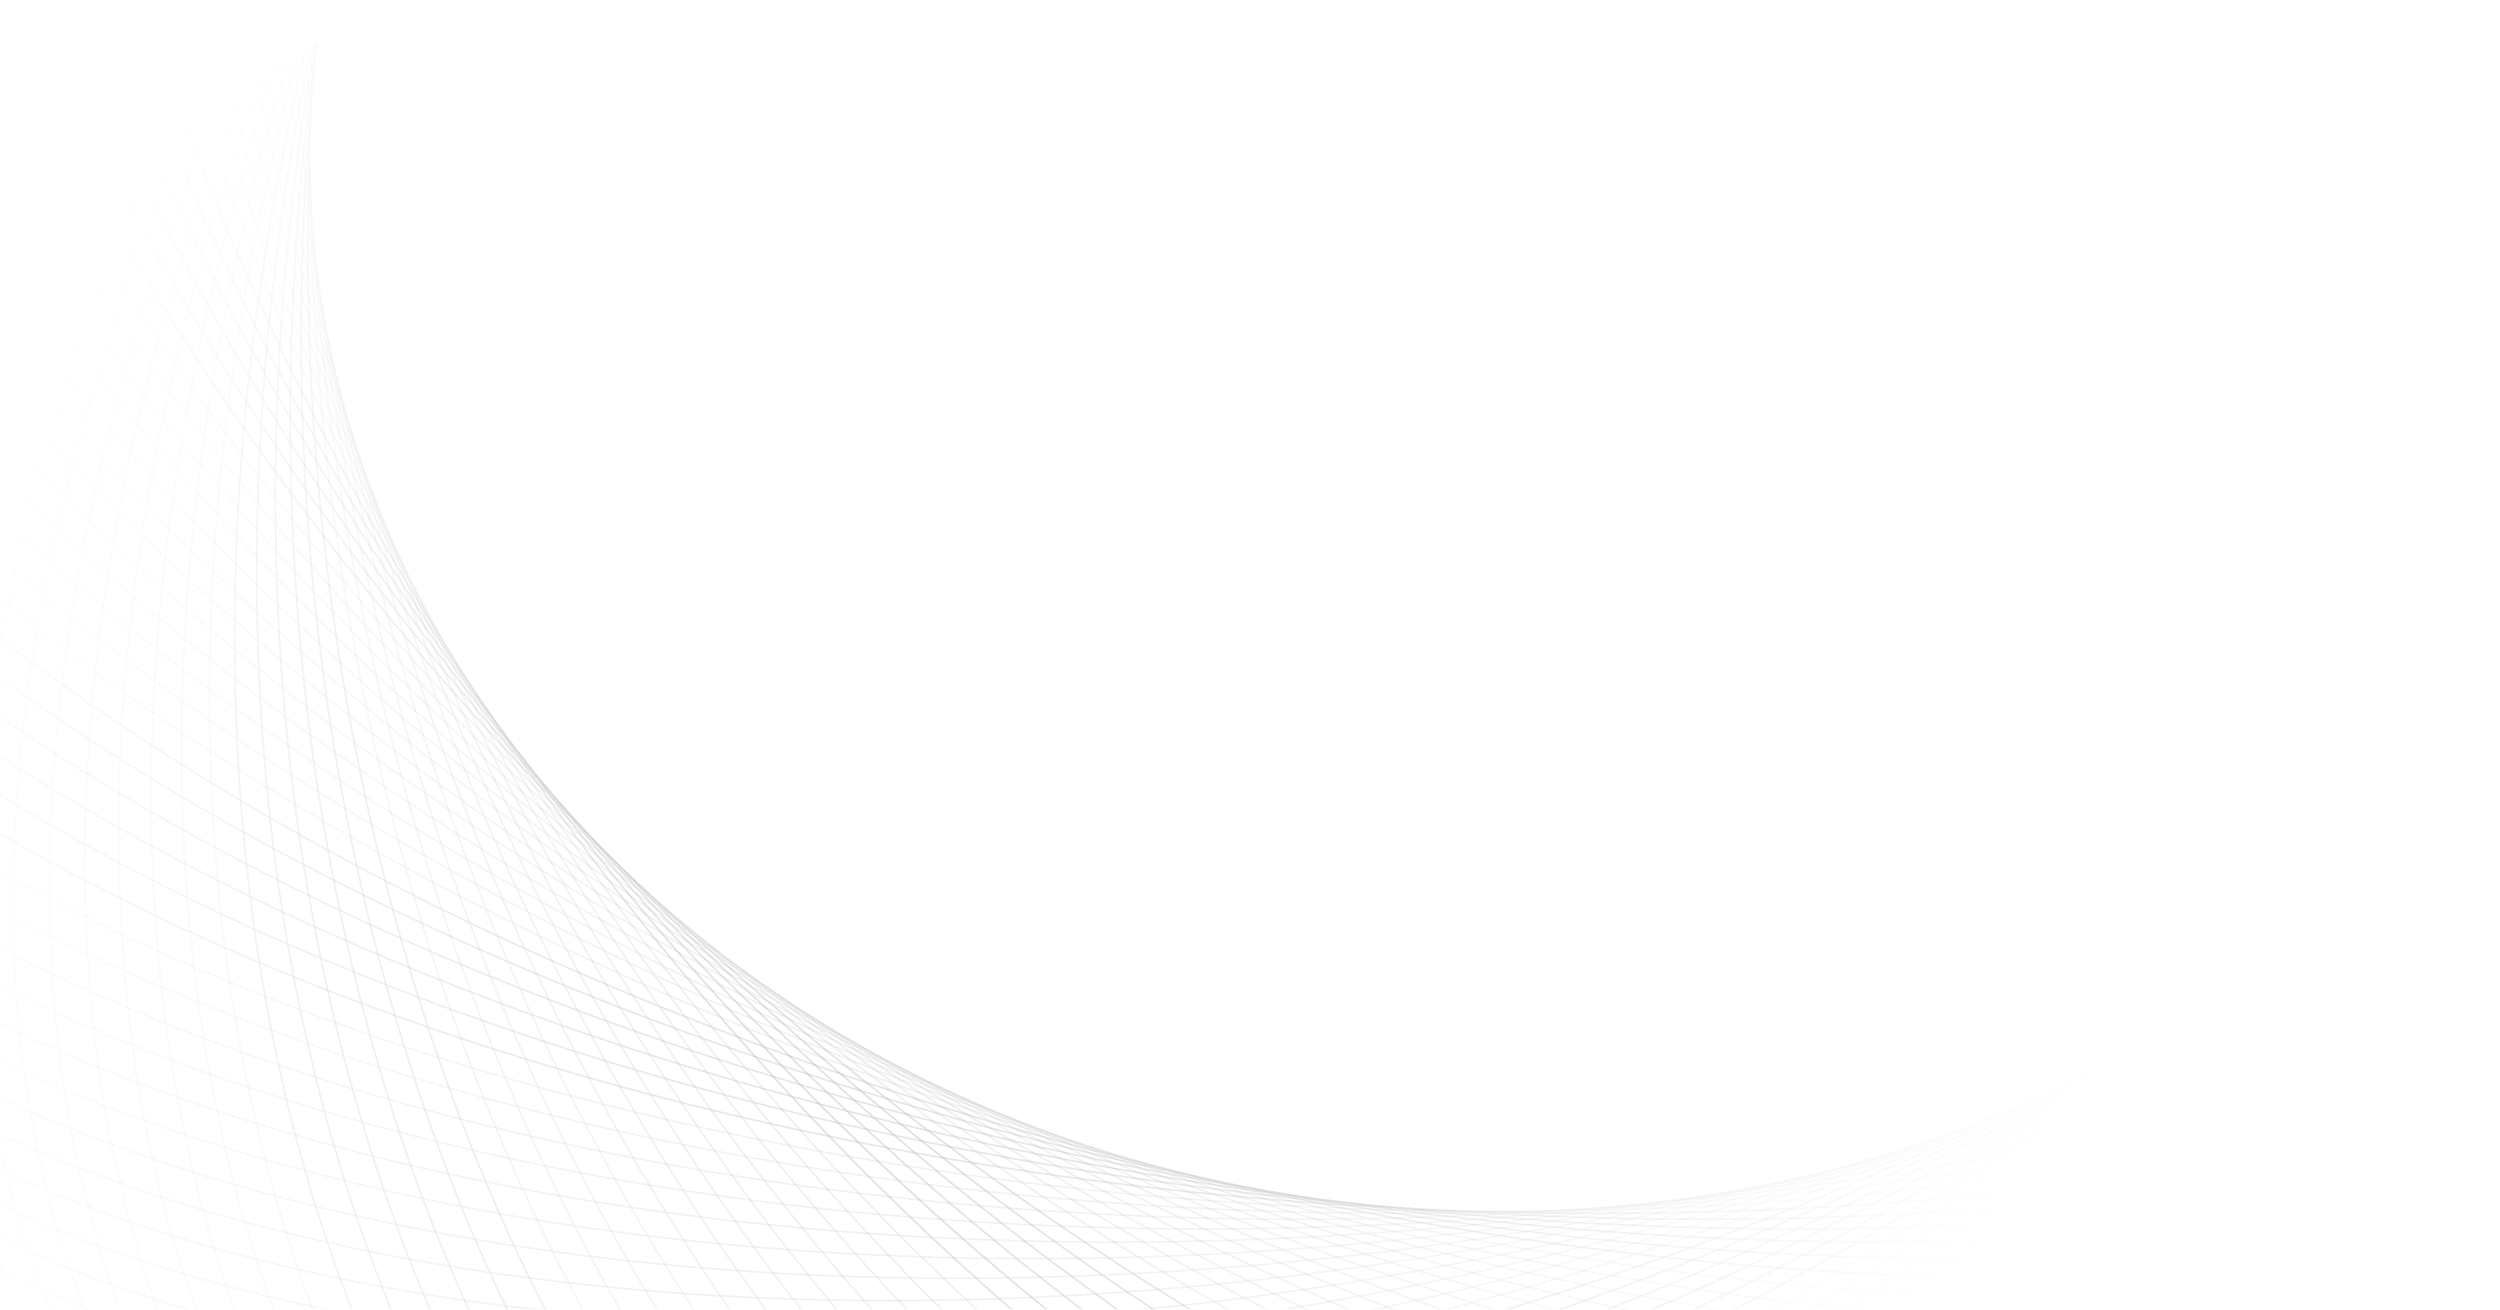 <svg width="1512" height="792" viewBox="0 0 1512 792" fill="none" xmlns="http://www.w3.org/2000/svg">
<mask id="mask0_157_2250" style="mask-type:alpha" maskUnits="userSpaceOnUse" x="-158" y="-91" width="1828" height="1105">
<ellipse cx="756" cy="461.5" rx="914" ry="552.5" fill="url(#paint0_radial_157_2250)"/>
</mask>
<g mask="url(#mask0_157_2250)">
<path d="M1627.45 93.999C1627.45 396.657 1546.83 670.639 1416.52 868.942C1286.2 1067.25 1106.23 1189.82 907.503 1189.82C708.779 1189.82 528.804 1067.25 398.486 868.942C268.172 670.639 187.554 396.657 187.554 93.999C187.554 -208.658 268.172 -482.64 398.486 -680.943C528.804 -879.25 708.779 -1001.82 907.503 -1001.82C1106.23 -1001.82 1286.2 -879.25 1416.52 -680.943C1546.83 -482.64 1627.45 -208.658 1627.45 93.999Z" stroke="url(#paint1_angular_157_2250)"/>
<path d="M907.503 -544.612C1248.71 -544.612 1557.59 -473.09 1781.15 -357.477C2004.73 -241.851 2142.85 -82.204 2142.85 93.999C2142.85 270.203 2004.73 429.85 1781.15 545.476C1557.59 661.088 1248.71 732.611 907.503 732.611C566.296 732.611 257.416 661.088 33.857 545.476C-189.728 429.85 -327.844 270.203 -327.844 93.999C-327.844 -82.204 -189.728 -241.851 33.857 -357.477C257.416 -473.09 566.296 -544.612 907.503 -544.612Z" stroke="url(#paint2_angular_157_2250)"/>
<path d="M1416.56 -357.589C1657.82 -143.567 1819.21 100.75 1885.14 322.724C1951.06 544.712 1921.49 744.258 1781 868.885C1640.51 993.512 1415.57 1019.75 1165.33 961.263C915.108 902.782 639.699 759.61 398.439 545.588C157.179 331.566 -4.214 87.249 -70.138 -134.726C-136.064 -356.713 -106.491 -556.259 33.997 -680.886C174.485 -805.513 399.426 -831.748 649.665 -773.264C899.889 -714.783 1175.3 -571.611 1416.56 -357.589Z" stroke="url(#paint3_angular_157_2250)"/>
<path d="M1416.56 545.588C1175.3 759.61 899.892 902.782 649.668 961.263C399.429 1019.75 174.488 993.512 34 868.885C-106.488 744.258 -136.062 544.712 -70.135 322.724C-4.212 100.75 157.181 -143.567 398.441 -357.589C639.701 -571.611 915.111 -714.783 1165.34 -773.264C1415.57 -831.748 1640.52 -805.513 1781 -680.886C1921.49 -556.259 1951.06 -356.713 1885.14 -134.726C1819.21 87.249 1657.82 331.566 1416.56 545.588Z" stroke="url(#paint4_angular_157_2250)"/>
<path d="M1602.92 259.299C1514.61 551.646 1356.81 797.784 1173.07 959.411C989.338 1121.04 779.735 1198.11 587.788 1152.49C395.84 1106.86 257.76 947.147 189.739 725.674C121.721 504.206 123.787 221.048 212.09 -71.299C300.394 -363.646 458.202 -609.784 641.934 -771.411C825.67 -933.042 1035.27 -1010.11 1227.22 -964.488C1419.17 -918.862 1557.25 -759.147 1625.27 -537.674C1693.29 -316.207 1691.22 -33.048 1602.92 259.299Z" stroke="url(#paint5_angular_157_2250)"/>
<path d="M1093.82 -522.856C1423.4 -444.515 1700.89 -304.512 1883.1 -141.51C2065.33 21.508 2152.16 207.428 2100.75 377.634C2049.34 547.839 1869.35 670.335 1619.65 730.685C1369.98 791.029 1050.76 789.196 721.182 710.856C391.603 632.516 114.117 492.512 -68.093 329.511C-250.322 166.492 -337.158 -19.428 -285.747 -189.633C-234.336 -359.839 -54.344 -482.334 195.354 -542.685C445.025 -603.029 764.246 -601.196 1093.82 -522.856Z" stroke="url(#paint6_angular_157_2250)"/>
<path d="M1530.98 -225.329C1701.57 36.788 1786.18 309.828 1785.1 539.37C1784.01 768.92 1697.23 954.888 1525.15 1043.02C1353.07 1131.16 1128.13 1104.84 903.489 990.903C678.858 876.966 454.609 675.443 284.017 413.327C113.425 151.211 28.814 -121.83 29.9 -351.372C30.986 -580.922 117.767 -766.89 289.848 -855.025C461.93 -943.16 686.87 -916.845 911.509 -802.904C1136.14 -688.968 1360.39 -487.445 1530.98 -225.329Z" stroke="url(#paint7_angular_157_2250)"/>
<path d="M1267.45 647.068C971.963 798.407 664.159 873.469 405.393 872.506C146.606 871.542 -63.003 794.55 -162.33 641.933C-261.658 489.315 -232.016 289.787 -103.563 90.491C24.88 -108.788 252.06 -307.729 547.548 -459.068C843.036 -610.408 1150.84 -685.47 1409.61 -684.506C1668.39 -683.543 1878 -606.551 1977.33 -453.934C2076.66 -301.316 2047.02 -101.788 1918.56 97.508C1790.12 296.788 1562.94 495.728 1267.45 647.068Z" stroke="url(#paint8_angular_157_2250)"/>
<path d="M1602.92 259.299C1514.61 551.646 1356.81 797.784 1173.07 959.411C989.338 1121.04 779.735 1198.11 587.788 1152.49C395.84 1106.86 257.76 947.147 189.739 725.674C121.721 504.206 123.787 221.048 212.09 -71.299C300.394 -363.646 458.202 -609.784 641.934 -771.411C825.67 -933.042 1035.27 -1010.11 1227.22 -964.488C1419.17 -918.862 1557.25 -759.147 1625.27 -537.674C1693.29 -316.207 1691.22 -33.048 1602.92 259.299Z" stroke="url(#paint9_angular_157_2250)"/>
<path d="M1093.82 -522.856C1423.4 -444.515 1700.89 -304.512 1883.1 -141.51C2065.33 21.508 2152.16 207.428 2100.75 377.634C2049.34 547.839 1869.35 670.335 1619.65 730.685C1369.98 791.029 1050.76 789.196 721.182 710.856C391.603 632.516 114.117 492.512 -68.093 329.511C-250.322 166.492 -337.158 -19.428 -285.747 -189.633C-234.336 -359.839 -54.344 -482.334 195.354 -542.685C445.025 -603.029 764.246 -601.196 1093.82 -522.856Z" stroke="url(#paint10_angular_157_2250)"/>
<path d="M1530.98 -225.329C1701.57 36.788 1786.18 309.828 1785.1 539.37C1784.01 768.92 1697.23 954.888 1525.15 1043.02C1353.07 1131.16 1128.13 1104.84 903.489 990.903C678.858 876.966 454.609 675.443 284.017 413.327C113.425 151.211 28.814 -121.83 29.9 -351.372C30.986 -580.922 117.767 -766.89 289.848 -855.025C461.93 -943.16 686.87 -916.845 911.509 -802.904C1136.14 -688.968 1360.39 -487.445 1530.98 -225.329Z" stroke="url(#paint11_angular_157_2250)"/>
<path d="M1267.45 647.068C971.963 798.407 664.159 873.469 405.393 872.506C146.606 871.542 -63.003 794.55 -162.33 641.933C-261.658 489.315 -232.016 289.787 -103.563 90.491C24.88 -108.788 252.06 -307.729 547.548 -459.068C843.036 -610.408 1150.84 -685.47 1409.61 -684.506C1668.39 -683.543 1878 -606.551 1977.33 -453.934C2076.66 -301.316 2047.02 -101.788 1918.56 97.508C1790.12 296.788 1562.94 495.728 1267.45 647.068Z" stroke="url(#paint12_angular_157_2250)"/>
<path d="M1530.99 413.329C1360.39 675.445 1136.15 876.968 911.515 990.904C686.875 1104.85 461.935 1131.16 289.854 1043.02C117.772 954.89 30.991 768.922 29.905 539.372C28.82 309.83 113.43 36.789 284.022 -225.327C454.615 -487.443 678.863 -688.966 903.494 -802.903C1128.13 -916.844 1353.07 -943.158 1525.16 -855.023C1697.24 -766.888 1784.02 -580.92 1785.1 -351.37C1786.19 -121.828 1701.58 151.213 1530.99 413.329Z" stroke="url(#paint13_angular_157_2250)"/>
<path d="M1267.45 -459.067C1562.94 -307.728 1790.12 -108.787 1918.56 90.492C2047.02 289.788 2076.66 489.316 1977.33 641.934C1878 794.551 1668.39 871.543 1409.61 872.507C1150.84 873.47 843.037 798.408 547.549 647.069C252.061 495.729 24.881 296.788 -103.562 97.509C-232.015 -101.787 -261.657 -301.315 -162.329 -453.933C-63.002 -606.55 146.607 -683.542 405.394 -684.505C664.16 -685.469 971.964 -610.407 1267.45 -459.067Z" stroke="url(#paint14_angular_157_2250)"/>
<path d="M1602.91 -71.3C1691.21 221.047 1693.28 504.205 1625.26 725.673C1557.24 947.145 1419.16 1106.86 1227.21 1152.49C1035.27 1198.11 825.663 1121.04 641.927 959.41C458.195 797.783 300.386 551.644 212.083 259.298C123.78 -33.05 121.714 -316.208 189.732 -537.675C257.752 -759.148 395.833 -918.863 587.781 -964.489C779.728 -1010.11 989.33 -933.043 1173.07 -771.412C1356.8 -609.785 1514.61 -363.647 1602.91 -71.3Z" stroke="url(#paint15_angular_157_2250)"/>
<path d="M1093.82 710.855C764.239 789.196 445.019 791.028 195.347 730.684C-54.351 670.334 -234.343 547.839 -285.753 377.633C-337.164 207.427 -250.329 21.508 -68.1 -141.511C114.111 -304.513 391.597 -444.516 721.175 -522.856C1050.75 -601.197 1369.97 -603.029 1619.65 -542.685C1869.34 -482.335 2049.34 -359.84 2100.75 -189.634C2152.16 -19.428 2065.32 166.491 1883.09 329.51C1700.88 492.512 1423.4 632.515 1093.82 710.855Z" stroke="url(#paint16_angular_157_2250)"/>
<path d="M1626.77 66.141C1641.65 368.511 1574.58 645.352 1454.14 848.508C1333.7 1051.67 1159.92 1181.09 961.384 1188.78C762.85 1196.47 577.019 1080.98 437.075 887.901C297.133 694.829 203.12 424.227 188.238 121.858C173.357 -180.512 240.426 -457.353 360.866 -660.509C481.308 -863.67 655.085 -993.091 853.62 -1000.78C1052.15 -1008.47 1237.99 -892.978 1377.93 -699.902C1517.87 -506.83 1611.88 -236.229 1626.77 66.141Z" stroke="url(#paint17_angular_157_2250)"/>
<path d="M876.102 -544.005C1216.98 -557.208 1529.09 -497.705 1758.12 -390.853C1987.18 -283.989 2133.01 -129.838 2141.67 46.198C2150.34 222.234 2020.2 387.073 1802.52 511.24C1584.85 635.394 1279.79 718.8 938.904 732.003C598.022 745.206 285.92 685.704 56.888 578.852C-172.17 471.987 -318.004 317.837 -326.668 141.801C-335.332 -34.235 -205.198 -199.074 12.489 -323.242C230.151 -447.395 535.22 -530.802 876.102 -544.005Z" stroke="url(#paint18_angular_157_2250)"/>
<path d="M1393.87 -376.855C1645.42 -172.372 1818.68 65.469 1895.45 284.682C1972.23 503.909 1952.5 704.407 1818.27 834.349C1684.05 964.291 1460.61 999.206 1207.74 950.46C954.874 901.718 672.685 769.338 421.13 564.854C169.575 360.371 -3.678 122.531 -80.454 -96.683C-157.234 -315.91 -137.498 -516.408 -3.275 -646.35C130.949 -776.292 354.383 -811.207 607.262 -762.461C860.124 -713.719 1142.31 -581.339 1393.87 -376.855Z" stroke="url(#paint19_angular_157_2250)"/>
<path d="M1438.29 525.462C1207.78 748.615 939.673 902.307 692.563 970.414C445.44 1038.52 219.421 1021.02 72.936 901.946C-73.55 782.871 -112.906 584.657 -57.957 360.332C-3.012 136.018 146.214 -114.31 376.72 -337.463C607.226 -560.616 875.332 -714.308 1122.44 -782.415C1369.57 -850.526 1595.58 -833.022 1742.07 -713.947C1888.55 -594.872 1927.91 -396.658 1872.96 -172.333C1818.02 51.98 1668.79 302.309 1438.29 525.462Z" stroke="url(#paint20_angular_157_2250)"/>
<path d="M1610.38 232.233C1536.54 527.718 1390.98 779.728 1215.38 948.31C1039.76 1116.9 834.148 1202.01 640.138 1163.85C446.129 1125.7 300.326 971.474 221.481 752.845C142.638 534.22 130.778 251.252 204.623 -44.233C278.467 -339.718 424.022 -591.728 599.631 -760.31C775.245 -928.896 980.859 -1014.01 1174.87 -975.85C1368.88 -937.695 1514.68 -783.474 1593.53 -564.845C1672.37 -346.22 1684.23 -63.252 1610.38 232.233Z" stroke="url(#paint21_angular_157_2250)"/>
<path d="M1063.32 -529.477C1396.44 -463.964 1680.54 -334.831 1870.59 -179.035C2060.67 -23.222 2156.56 159.16 2113.57 331.191C2070.58 503.222 1896.78 632.566 1650.29 702.521C1403.82 772.469 1084.81 782.99 751.694 717.477C418.576 651.964 134.47 522.831 -55.582 367.035C-245.655 211.222 -341.548 28.84 -298.556 -143.191C-255.564 -315.222 -81.768 -444.566 164.726 -514.521C411.194 -584.469 730.201 -594.99 1063.32 -529.477Z" stroke="url(#paint22_angular_157_2250)"/>
<path d="M1514.69 -249.149C1698.01 6.118 1795.96 275.626 1806.16 504.992C1816.37 734.367 1738.81 923.514 1571.23 1018.22C1403.65 1112.93 1177.63 1095.35 947.601 990.205C717.58 885.069 483.635 692.415 300.316 437.148C116.997 181.881 19.041 -87.627 8.839 -316.993C-1.363 -546.369 76.191 -735.516 243.773 -830.224C411.354 -924.932 637.372 -907.348 867.402 -802.207C1097.42 -697.07 1331.37 -504.416 1514.69 -249.149Z" stroke="url(#paint23_angular_157_2250)"/>
<path d="M1294.3 632.615C1006.54 795.244 702.72 882.145 444.154 891.195C185.567 900.246 -27.63 831.439 -134.369 682.808C-241.109 534.176 -221.304 333.689 -102.774 129.614C15.747 -74.445 232.929 -281.986 520.693 -444.615C808.457 -607.245 1112.28 -694.145 1370.84 -703.195C1629.43 -712.246 1842.63 -643.44 1949.37 -494.808C2056.11 -346.176 2036.3 -145.69 1917.77 58.386C1799.25 262.445 1582.07 469.986 1294.3 632.615Z" stroke="url(#paint24_angular_157_2250)"/>
<path d="M1610.38 232.233C1536.54 527.718 1390.98 779.728 1215.38 948.31C1039.76 1116.9 834.148 1202.01 640.138 1163.85C446.129 1125.7 300.326 971.474 221.481 752.845C142.638 534.22 130.778 251.252 204.623 -44.233C278.467 -339.718 424.022 -591.728 599.631 -760.31C775.245 -928.896 980.859 -1014.01 1174.87 -975.85C1368.88 -937.695 1514.68 -783.474 1593.53 -564.845C1672.37 -346.22 1684.23 -63.252 1610.38 232.233Z" stroke="url(#paint25_angular_157_2250)"/>
<path d="M1063.32 -529.477C1396.44 -463.964 1680.54 -334.831 1870.59 -179.035C2060.67 -23.222 2156.56 159.16 2113.57 331.191C2070.58 503.222 1896.78 632.566 1650.29 702.521C1403.82 772.469 1084.81 782.99 751.694 717.477C418.576 651.964 134.47 522.831 -55.582 367.035C-245.655 211.222 -341.548 28.84 -298.556 -143.191C-255.564 -315.222 -81.768 -444.566 164.726 -514.521C411.194 -584.469 730.201 -594.99 1063.32 -529.477Z" stroke="url(#paint26_angular_157_2250)"/>
<path d="M1514.69 -249.149C1698.01 6.118 1795.96 275.626 1806.16 504.992C1816.37 734.367 1738.81 923.514 1571.23 1018.22C1403.65 1112.93 1177.63 1095.35 947.601 990.205C717.58 885.069 483.635 692.415 300.316 437.148C116.997 181.881 19.041 -87.627 8.839 -316.993C-1.363 -546.369 76.191 -735.516 243.773 -830.224C411.354 -924.932 637.372 -907.348 867.402 -802.207C1097.42 -697.07 1331.37 -504.416 1514.69 -249.149Z" stroke="url(#paint27_angular_157_2250)"/>
<path d="M1294.3 632.615C1006.54 795.244 702.72 882.145 444.154 891.195C185.567 900.246 -27.63 831.439 -134.369 682.808C-241.109 534.176 -221.304 333.689 -102.774 129.614C15.747 -74.445 232.929 -281.986 520.693 -444.615C808.457 -607.245 1112.28 -694.145 1370.84 -703.195C1629.43 -712.246 1842.63 -643.44 1949.37 -494.808C2056.11 -346.176 2036.3 -145.69 1917.77 58.386C1799.25 262.445 1582.07 469.986 1294.3 632.615Z" stroke="url(#paint28_angular_157_2250)"/>
<path d="M1546.1 388.9C1388.56 657.367 1174.43 867.374 955.618 989.894C736.796 1112.42 513.363 1147.41 337.109 1066.02C160.854 984.626 65.013 802.191 52.641 572.902C40.269 343.622 111.373 67.568 268.914 -200.899C426.455 -469.366 640.58 -679.373 859.395 -801.893C1078.22 -924.417 1301.65 -959.412 1477.9 -878.018C1654.16 -796.625 1750 -614.19 1762.37 -384.901C1774.74 -155.621 1703.64 120.433 1546.1 388.9Z" stroke="url(#paint29_angular_157_2250)"/>
<path d="M1239.91 -472.467C1542.56 -332.705 1779.31 -142.744 1917.43 51.376C2055.56 245.514 2094.98 443.704 2003.26 600.016C1911.53 756.329 1705.91 841.359 1447.41 852.335C1188.94 863.311 877.737 800.231 575.088 660.468C272.439 520.706 35.692 330.745 -102.428 136.625C-240.559 -57.513 -279.982 -255.703 -188.255 -412.015C-96.528 -568.328 109.093 -653.358 367.589 -664.334C626.062 -675.31 937.265 -612.23 1239.91 -472.467Z" stroke="url(#paint30_angular_157_2250)"/>
<path d="M1594.12 -98.051C1696.72 190.602 1712.7 473.411 1655.64 697.3C1598.57 921.195 1468.48 1086.1 1278.96 1139.11C1089.44 1192.12 876.248 1123.23 684.738 968.864C493.234 814.5 323.472 574.702 220.878 286.049C118.283 -2.604 102.296 -285.413 159.36 -509.302C216.426 -733.197 346.522 -898.102 536.041 -951.111C725.561 -1004.12 938.753 -935.233 1130.26 -780.866C1321.77 -626.502 1491.53 -386.703 1594.12 -98.051Z" stroke="url(#paint31_angular_157_2250)"/>
<path d="M1123.97 703.06C798.56 794.079 479.733 808.262 227.333 757.637C-25.094 707.006 -210.939 591.592 -270.671 423.536C-330.402 255.479 -252.79 66.376 -78.751 -103.538C95.271 -273.435 365.608 -424.042 691.02 -515.061C1016.43 -606.079 1335.26 -620.263 1587.66 -569.637C1840.09 -519.007 2025.93 -403.593 2085.66 -235.536C2145.39 -67.48 2067.78 121.624 1893.74 291.538C1719.72 461.435 1449.38 612.042 1123.97 703.06Z" stroke="url(#paint32_angular_157_2250)"/>
<path d="M1624.71 38.336C1654.45 339.842 1601.05 619.015 1490.72 826.639C1380.38 1034.27 1213.13 1170.29 1015.16 1185.65C817.196 1201.02 625.863 1092.83 476.558 905.349C327.256 717.876 220.027 451.169 190.292 149.663C160.556 -151.843 213.949 -431.016 324.285 -638.64C434.624 -846.268 601.872 -982.289 799.839 -997.654C997.806 -1013.02 1189.14 -904.827 1338.44 -717.35C1487.75 -529.877 1594.97 -263.17 1624.71 38.336Z" stroke="url(#paint33_angular_157_2250)"/>
<path d="M844.76 -542.183C1184.67 -568.564 1499.4 -521.194 1733.47 -423.306C1967.56 -325.407 2120.84 -177.046 2138.15 -1.513C2155.46 174.021 2033.55 343.739 1822.18 476.211C1610.83 608.669 1310.15 703.801 970.244 730.181C630.336 756.562 315.605 709.193 81.537 611.305C-152.556 513.406 -305.832 365.045 -323.144 189.511C-340.455 13.978 -218.55 -155.74 -7.176 -288.213C204.175 -420.67 504.852 -515.802 844.76 -542.183Z" stroke="url(#paint34_angular_157_2250)"/>
<path d="M1370.25 -395.225C1631.62 -200.669 1816.41 30.241 1903.89 246.276C1991.38 462.325 1981.52 663.394 1853.81 798.404C1726.11 933.413 1504.61 976.942 1249.57 938.027C994.55 899.115 706.12 777.78 444.749 583.224C183.378 388.668 -1.406 157.758 -88.888 -58.277C-176.375 -274.326 -166.515 -475.395 -38.812 -610.404C88.892 -745.414 310.395 -788.942 565.432 -750.028C820.451 -711.116 1108.88 -589.781 1370.25 -395.225Z" stroke="url(#paint35_angular_157_2250)"/>
<path d="M1459 504.514C1239.68 736.373 979.391 900.293 735.866 977.897C492.329 1055.5 265.663 1046.76 113.459 933.468C-38.745 820.172 -87.808 623.669 -43.943 397.432C-0.079 171.207 136.695 -84.656 356.008 -316.515C575.321 -548.374 835.614 -712.294 1079.14 -789.898C1322.68 -867.506 1549.34 -858.765 1701.55 -745.469C1853.75 -632.174 1902.81 -435.67 1858.95 -209.433C1815.08 16.792 1678.31 272.655 1459 504.514Z" stroke="url(#paint36_angular_157_2250)"/>
<path d="M1616.52 204.903C1557.27 502.964 1424.25 760.366 1257.09 935.582C1089.94 1110.8 888.704 1203.79 693.001 1173.18C497.299 1142.56 344.052 994.131 254.532 778.762C165.014 563.397 139.252 281.157 198.497 -16.903C257.742 -314.964 390.766 -572.366 557.919 -747.583C725.076 -922.803 926.309 -1015.79 1122.01 -985.177C1317.71 -954.565 1470.96 -806.132 1560.48 -590.762C1650 -375.397 1675.76 -93.157 1616.52 204.903Z" stroke="url(#paint37_angular_157_2250)"/>
<path d="M1032.51 -534.912C1368.53 -482.351 1658.72 -364.334 1856.25 -216.04C2053.8 -67.73 2158.57 110.768 2124.08 284.297C2089.59 457.826 1922.32 593.772 1679.5 673.199C1436.7 752.617 1118.52 775.472 782.495 722.912C446.473 670.351 156.287 552.334 -41.245 404.04C-238.799 255.73 -343.568 77.232 -309.076 -96.297C-274.584 -269.827 -107.314 -405.772 135.507 -485.199C378.3 -564.617 696.487 -587.473 1032.51 -534.912Z" stroke="url(#paint38_angular_157_2250)"/>
<path d="M1497.23 -272.316C1692.93 -24.385 1804.05 241.077 1825.52 469.831C1846.99 698.595 1778.81 890.561 1616.05 991.662C1453.28 1092.76 1226.62 1083.94 991.635 987.802C756.663 891.665 513.467 708.246 317.77 460.315C122.072 212.384 10.957 -53.079 -10.513 -281.832C-31.984 -510.596 36.197 -702.563 198.959 -803.663C361.721 -904.764 588.387 -895.943 823.369 -799.803C1058.34 -703.667 1301.54 -520.248 1497.23 -272.316Z" stroke="url(#paint39_angular_157_2250)"/>
<path d="M1320.42 617.137C1040.93 790.746 741.674 889.319 483.799 908.366C225.906 927.415 9.527 866.924 -104.422 722.561C-218.371 578.198 -208.441 377.134 -100.059 168.668C8.315 -39.782 215.084 -255.529 494.577 -429.137C774.07 -602.746 1073.33 -701.32 1331.2 -720.367C1589.09 -739.415 1805.47 -678.924 1919.42 -534.561C2033.37 -390.198 2023.44 -189.135 1915.06 19.331C1806.68 227.782 1599.92 443.528 1320.42 617.137Z" stroke="url(#paint40_angular_157_2250)"/>
<path d="M1616.52 204.903C1557.27 502.964 1424.25 760.366 1257.09 935.582C1089.94 1110.8 888.704 1203.79 693.001 1173.18C497.299 1142.56 344.052 994.131 254.532 778.762C165.014 563.397 139.252 281.157 198.497 -16.903C257.742 -314.964 390.766 -572.366 557.919 -747.583C725.076 -922.803 926.309 -1015.79 1122.01 -985.177C1317.71 -954.565 1470.96 -806.132 1560.48 -590.762C1650 -375.397 1675.76 -93.157 1616.52 204.903Z" stroke="url(#paint41_angular_157_2250)"/>
<path d="M1032.51 -534.912C1368.53 -482.351 1658.72 -364.334 1856.25 -216.04C2053.8 -67.73 2158.57 110.768 2124.08 284.297C2089.59 457.826 1922.32 593.772 1679.5 673.199C1436.7 752.617 1118.52 775.472 782.495 722.912C446.473 670.351 156.287 552.334 -41.245 404.04C-238.799 255.73 -343.568 77.232 -309.076 -96.297C-274.584 -269.827 -107.314 -405.772 135.507 -485.199C378.3 -564.617 696.487 -587.473 1032.51 -534.912Z" stroke="url(#paint42_angular_157_2250)"/>
<path d="M1497.23 -272.316C1692.93 -24.385 1804.05 241.077 1825.52 469.831C1846.99 698.595 1778.81 890.561 1616.05 991.662C1453.28 1092.76 1226.62 1083.94 991.635 987.802C756.663 891.665 513.467 708.246 317.77 460.315C122.072 212.384 10.957 -53.079 -10.513 -281.832C-31.984 -510.596 36.197 -702.563 198.959 -803.663C361.721 -904.764 588.387 -895.943 823.369 -799.803C1058.34 -703.667 1301.54 -520.248 1497.23 -272.316Z" stroke="url(#paint43_angular_157_2250)"/>
<path d="M1320.42 617.137C1040.93 790.746 741.674 889.319 483.799 908.366C225.906 927.415 9.527 866.924 -104.422 722.561C-218.371 578.198 -208.441 377.134 -100.059 168.668C8.315 -39.782 215.084 -255.529 494.577 -429.137C774.07 -602.746 1073.33 -701.32 1331.2 -720.367C1589.09 -739.415 1805.47 -678.924 1919.42 -534.561C2033.37 -390.198 2023.44 -189.135 1915.06 19.331C1806.68 227.782 1599.92 443.528 1320.42 617.137Z" stroke="url(#paint44_angular_157_2250)"/>
<path d="M1559.99 363.91C1415.8 638.216 1212.2 856.308 999.624 987.178C787.036 1118.05 565.535 1161.66 385.444 1087.16C205.352 1012.67 100.632 834.112 76.997 605.522C53.364 376.939 110.826 98.398 255.016 -175.909C399.206 -450.215 602.8 -668.307 815.381 -799.177C1027.97 -930.051 1249.47 -973.66 1429.56 -899.163C1609.65 -824.665 1714.37 -646.111 1738.01 -417.521C1761.64 -188.938 1704.18 89.603 1559.99 363.91Z" stroke="url(#paint45_angular_157_2250)"/>
<path d="M1211.75 -484.789C1520.98 -356.87 1766.84 -176.25 1914.38 12.341C2061.92 200.95 2111.05 397.425 2027.1 557.135C1943.15 716.846 1741.9 809.752 1484.19 830.72C1226.5 851.687 912.495 800.709 603.261 672.79C294.027 544.872 48.164 364.252 -99.369 175.66C-246.916 -12.949 -296.044 -209.424 -212.092 -369.134C-128.14 -528.844 73.102 -621.75 330.814 -642.719C588.502 -663.686 902.512 -612.707 1211.75 -484.789Z" stroke="url(#paint46_angular_157_2250)"/>
<path d="M1584.02 -124.436C1700.71 159.973 1730.59 441.895 1684.59 667.78C1638.59 893.67 1516.72 1063.45 1329.99 1123.74C1143.26 1184.03 926.886 1123.46 727.967 976.652C529.054 829.845 347.662 596.844 230.972 312.435C114.281 28.026 84.404 -253.897 130.405 -479.781C176.407 -705.672 298.271 -875.453 485.002 -935.744C671.732 -996.036 888.108 -935.465 1087.03 -788.654C1285.94 -641.847 1467.33 -408.845 1584.02 -124.436Z" stroke="url(#paint47_angular_157_2250)"/>
<path d="M1153.72 694.106C833.089 797.63 515.265 824.136 260.616 783.325C5.941 742.511 -185.404 634.399 -253.343 468.811C-321.282 303.223 -253.041 111.295 -87.523 -65.19C77.979 -241.659 340.653 -402.583 661.279 -506.106C981.906 -609.63 1299.73 -636.136 1554.38 -595.326C1809.05 -554.511 2000.4 -446.399 2068.34 -280.811C2136.28 -115.223 2068.04 76.704 1902.52 253.19C1737.02 429.658 1474.34 590.583 1153.72 694.106Z" stroke="url(#paint48_angular_157_2250)"/>
<path d="M1621.29 10.636C1665.82 310.705 1626.21 591.679 1526.19 803.375C1426.16 1015.08 1265.76 1157.44 1068.74 1180.45C871.718 1203.46 675.248 1102.77 516.866 921.252C358.488 739.735 238.247 477.431 193.714 177.362C149.182 -122.707 188.797 -403.68 288.819 -615.376C388.844 -827.077 549.244 -969.44 746.266 -992.45C943.289 -1015.46 1139.76 -914.775 1298.14 -733.254C1456.52 -551.737 1576.76 -289.433 1621.29 10.636Z" stroke="url(#paint49_angular_157_2250)"/>
<path d="M813.543 -539.151C1151.83 -578.659 1468.59 -543.513 1707.25 -454.776C1945.93 -366.028 2106.36 -223.739 2132.28 -49.042C2158.21 125.656 2044.77 299.93 1840.11 440.455C1635.47 580.964 1339.76 687.64 1001.47 727.149C663.184 766.657 346.423 731.511 107.766 642.774C-130.919 554.026 -291.344 411.737 -317.271 237.04C-343.197 62.342 -229.752 -111.932 -25.093 -252.457C179.543 -392.966 475.256 -499.642 813.543 -539.151Z" stroke="url(#paint50_angular_157_2250)"/>
<path d="M1345.75 -412.664C1616.44 -228.406 1812.41 -4.865 1910.43 207.58C2008.45 420.04 2008.49 621.298 1887.55 761.117C1766.61 900.936 1547.46 952.996 1290.75 923.987C1034.06 894.98 739.933 784.921 469.244 600.663C198.554 416.405 2.591 192.864 -95.43 -19.581C-193.458 -232.041 -193.493 -433.299 -72.552 -573.118C48.389 -712.937 267.539 -764.997 524.249 -735.988C780.94 -706.981 1075.06 -596.922 1345.75 -412.664Z" stroke="url(#paint51_angular_157_2250)"/>
<path d="M1478.66 482.785C1270.96 722.908 1018.97 896.743 779.498 983.696C540.011 1070.65 313.128 1070.69 155.495 963.392C-2.138 856.092 -60.816 661.672 -28.116 433.955C4.582 206.249 128.644 -54.662 336.347 -294.786C544.05 -534.91 796.034 -708.745 1035.51 -795.698C1275 -882.654 1501.88 -882.694 1659.51 -775.394C1817.15 -668.093 1875.82 -473.673 1843.12 -245.956C1810.43 -18.25 1686.36 242.661 1478.66 482.785Z" stroke="url(#paint52_angular_157_2250)"/>
<path d="M1621.29 177.363C1576.76 477.432 1456.52 739.736 1298.14 921.253C1139.76 1102.77 943.29 1203.46 746.267 1180.45C549.245 1157.44 388.845 1015.08 288.82 803.375C188.798 591.679 149.183 310.706 193.715 10.637C238.248 -289.432 358.489 -551.736 516.867 -733.253C675.249 -914.775 871.719 -1015.46 1068.74 -992.449C1265.76 -969.439 1426.16 -827.076 1526.19 -615.376C1626.21 -403.68 1665.83 -122.706 1621.29 177.363Z" stroke="url(#paint53_angular_157_2250)"/>
<path d="M1001.47 -539.15C1339.75 -499.642 1635.47 -392.965 1840.1 -252.456C2044.76 -111.931 2158.21 62.343 2132.28 237.041C2106.35 411.738 1945.93 554.027 1707.24 642.774C1468.59 731.512 1151.83 766.658 813.539 727.149C475.252 687.641 179.539 580.965 -25.097 440.456C-229.756 299.93 -343.201 125.657 -317.274 -49.041C-291.348 -223.739 -130.923 -366.027 107.762 -454.775C346.42 -543.512 663.18 -578.658 1001.47 -539.15Z" stroke="url(#paint54_angular_157_2250)"/>
<path d="M1478.66 -294.786C1686.36 -54.662 1810.43 206.249 1843.12 433.955C1875.82 661.672 1817.15 856.092 1659.51 963.392C1501.88 1070.69 1275 1070.65 1035.51 983.696C796.033 896.743 544.049 722.908 336.346 482.785C128.643 242.661 4.581 -18.25 -28.117 -245.956C-60.817 -473.673 -2.139 -668.093 155.494 -775.394C313.127 -882.694 540.01 -882.654 779.497 -795.697C1018.97 -708.745 1270.96 -534.91 1478.66 -294.786Z" stroke="url(#paint55_angular_157_2250)"/>
<path d="M1345.75 600.663C1075.06 784.921 780.942 894.98 524.25 923.987C267.541 952.996 48.391 900.937 -72.55 761.117C-193.491 621.298 -193.456 420.04 -95.428 207.58C2.593 -4.864 198.556 -228.406 469.246 -412.663C739.935 -596.921 1034.06 -706.98 1290.75 -735.987C1547.46 -764.996 1766.61 -712.937 1887.55 -573.118C2008.49 -433.298 2008.46 -232.04 1910.43 -19.581C1812.41 192.864 1616.44 416.406 1345.75 600.663Z" stroke="url(#paint56_angular_157_2250)"/>
<path d="M1621.29 177.363C1576.76 477.432 1456.52 739.736 1298.14 921.253C1139.76 1102.77 943.29 1203.46 746.267 1180.45C549.245 1157.44 388.845 1015.08 288.82 803.375C188.798 591.679 149.183 310.706 193.715 10.637C238.248 -289.432 358.489 -551.736 516.867 -733.253C675.249 -914.775 871.719 -1015.46 1068.74 -992.449C1265.76 -969.439 1426.16 -827.076 1526.19 -615.376C1626.21 -403.68 1665.83 -122.706 1621.29 177.363Z" stroke="url(#paint57_angular_157_2250)"/>
<path d="M1001.47 -539.15C1339.75 -499.642 1635.47 -392.965 1840.1 -252.456C2044.76 -111.931 2158.21 62.343 2132.28 237.041C2106.35 411.738 1945.93 554.027 1707.24 642.774C1468.59 731.512 1151.83 766.658 813.539 727.149C475.252 687.641 179.539 580.965 -25.097 440.456C-229.756 299.93 -343.201 125.657 -317.274 -49.041C-291.348 -223.739 -130.923 -366.027 107.762 -454.775C346.42 -543.512 663.18 -578.658 1001.47 -539.15Z" stroke="url(#paint58_angular_157_2250)"/>
<path d="M1478.66 -294.786C1686.36 -54.662 1810.43 206.249 1843.12 433.955C1875.82 661.672 1817.15 856.092 1659.51 963.392C1501.88 1070.69 1275 1070.65 1035.51 983.696C796.033 896.743 544.049 722.908 336.346 482.785C128.643 242.661 4.581 -18.25 -28.117 -245.956C-60.817 -473.673 -2.139 -668.093 155.494 -775.394C313.127 -882.694 540.01 -882.654 779.497 -795.697C1018.97 -708.745 1270.96 -534.91 1478.66 -294.786Z" stroke="url(#paint59_angular_157_2250)"/>
<path d="M1345.75 600.663C1075.06 784.921 780.942 894.98 524.25 923.987C267.541 952.996 48.391 900.937 -72.55 761.117C-193.491 621.298 -193.456 420.04 -95.428 207.58C2.593 -4.864 198.556 -228.406 469.246 -412.663C739.935 -596.921 1034.06 -706.98 1290.75 -735.987C1547.46 -764.996 1766.61 -712.937 1887.55 -573.118C2008.49 -433.298 2008.46 -232.04 1910.43 -19.581C1812.41 192.864 1616.44 416.406 1345.75 600.663Z" stroke="url(#paint60_angular_157_2250)"/>
<path d="M1572.64 338.405C1442.08 618.029 1249.4 843.791 1043.46 982.762C837.511 1121.74 618.364 1173.88 434.778 1106.42C251.192 1038.96 137.792 864.625 102.94 637.168C68.09 409.718 111.801 129.219 242.366 -150.405C372.93 -430.028 565.606 -655.79 771.549 -794.761C977.498 -933.736 1196.65 -985.875 1380.23 -918.417C1563.82 -850.958 1677.22 -676.624 1712.07 -449.167C1746.92 -221.717 1703.21 58.782 1572.64 338.405Z" stroke="url(#paint61_angular_157_2250)"/>
<path d="M1182.99 -496.009C1498.22 -380.177 1752.73 -209.242 1909.4 -26.539C2066.08 156.183 2124.82 350.569 2048.81 513.373C1972.79 676.177 1776.31 776.782 1519.87 807.703C1263.46 838.621 947.239 799.841 632.008 684.01C316.778 568.179 62.267 397.244 -94.4 214.54C-251.081 31.819 -309.822 -162.567 -233.804 -325.371C-157.786 -488.175 38.694 -588.78 295.132 -619.701C551.544 -650.619 867.762 -611.84 1182.99 -496.009Z" stroke="url(#paint62_angular_157_2250)"/>
<path d="M1572.64 -150.406C1703.2 129.218 1746.91 409.717 1712.06 637.167C1677.21 864.624 1563.81 1038.96 1380.23 1106.42C1196.64 1173.87 977.493 1121.74 771.544 982.761C565.601 843.79 372.925 618.028 242.361 338.404C111.796 58.781 68.085 -221.718 102.935 -449.168C137.787 -676.625 251.187 -850.959 434.773 -918.418C618.358 -985.876 837.505 -933.737 1043.45 -794.762C1249.4 -655.792 1442.07 -430.03 1572.64 -150.406Z" stroke="url(#paint63_angular_157_2250)"/>
<path d="M1182.99 684.009C867.76 799.841 551.542 838.62 295.129 807.702C38.691 776.781 -157.789 676.176 -233.807 513.372C-309.825 350.568 -251.084 156.182 -94.403 -26.539C62.264 -209.243 316.775 -380.178 632.005 -496.009C947.236 -611.841 1263.45 -650.62 1519.87 -619.702C1776.3 -588.781 1972.78 -488.176 2048.8 -325.372C2124.82 -162.568 2066.08 31.818 1909.4 214.539C1752.73 397.243 1498.22 568.178 1182.99 684.009Z" stroke="url(#paint64_angular_157_2250)"/>
<path d="M1616.52 -16.904C1675.76 281.157 1650 563.396 1560.48 778.761C1470.96 994.131 1317.71 1142.56 1122.01 1173.18C926.308 1203.79 725.075 1110.8 557.918 935.582C390.765 760.365 257.741 502.963 198.496 204.903C139.251 -93.158 165.013 -375.397 254.531 -590.762C344.051 -806.132 497.298 -954.566 693.001 -985.177C888.703 -1015.79 1089.94 -922.804 1257.09 -747.583C1424.25 -572.367 1557.27 -314.965 1616.52 -16.904Z" stroke="url(#paint65_angular_157_2250)"/>
<path d="M782.5 -534.913C1118.52 -587.473 1436.71 -564.618 1679.5 -485.2C1922.32 -405.773 2089.59 -269.827 2124.08 -96.298C2158.58 77.231 2053.81 255.729 1856.25 404.039C1658.72 552.333 1368.54 670.35 1032.51 722.911C696.492 775.472 378.305 752.616 135.511 673.198C-107.309 593.771 -274.579 457.826 -309.071 284.296C-343.563 110.767 -238.794 -67.731 -41.24 -216.041C156.292 -364.335 446.478 -482.352 782.5 -534.913Z" stroke="url(#paint66_angular_157_2250)"/>
<path d="M1320.42 -429.138C1599.92 -255.529 1806.68 -39.782 1915.06 168.668C2023.44 377.134 2033.37 578.198 1919.42 722.561C1805.47 866.924 1589.09 927.414 1331.2 908.366C1073.33 889.319 774.07 790.746 494.577 617.137C215.084 443.528 8.315 227.782 -100.059 19.331C-208.441 -189.135 -218.37 -390.198 -104.422 -534.561C9.527 -678.924 225.906 -739.415 483.8 -720.367C741.674 -701.32 1040.93 -602.746 1320.42 -429.138Z" stroke="url(#paint67_angular_157_2250)"/>
<path d="M1497.24 460.315C1301.54 708.246 1058.34 891.665 823.371 987.801C588.389 1083.94 361.723 1092.76 198.961 991.662C36.199 890.561 -31.983 698.595 -10.511 469.831C10.959 241.077 122.074 -24.385 317.771 -272.317C513.468 -520.248 756.665 -703.667 991.636 -799.803C1226.62 -895.944 1453.28 -904.764 1616.05 -803.663C1778.81 -702.563 1846.99 -510.596 1825.52 -281.833C1804.05 -53.079 1692.93 212.383 1497.24 460.315Z" stroke="url(#paint68_angular_157_2250)"/>
<path d="M1624.71 149.663C1594.98 451.169 1487.75 717.876 1338.45 905.349C1189.14 1092.83 997.809 1201.02 799.842 1185.65C601.875 1170.29 434.627 1034.27 324.289 826.639C213.953 619.015 160.56 339.842 190.295 38.336C220.031 -263.17 327.26 -529.877 476.562 -717.35C625.867 -904.827 817.199 -1013.02 1015.17 -997.654C1213.13 -982.289 1380.38 -846.268 1490.72 -638.64C1601.06 -431.016 1654.45 -151.843 1624.71 149.663Z" stroke="url(#paint69_angular_157_2250)"/>
<path d="M970.246 -542.183C1310.15 -515.802 1610.83 -420.67 1822.18 -288.212C2033.56 -155.74 2155.46 13.978 2138.15 189.512C2120.84 365.045 1967.56 513.406 1733.47 611.305C1499.4 709.193 1184.67 756.563 844.762 730.182C504.854 703.801 204.177 608.669 -7.174 476.212C-218.548 343.739 -340.453 174.021 -323.142 -1.512C-305.83 -177.046 -152.554 -325.407 81.539 -423.306C315.607 -521.194 630.338 -568.563 970.246 -542.183Z" stroke="url(#paint70_angular_157_2250)"/>
<path d="M1459 -316.515C1678.31 -84.656 1815.08 171.207 1858.95 397.432C1902.81 623.669 1853.75 820.172 1701.54 933.468C1549.34 1046.76 1322.67 1055.5 1079.14 977.897C835.613 900.293 575.319 736.373 356.006 504.514C136.693 272.655 -0.081 16.792 -43.944 -209.433C-87.81 -435.67 -38.747 -632.174 113.457 -745.469C265.661 -858.765 492.328 -867.506 735.865 -789.898C979.39 -712.294 1239.68 -548.374 1459 -316.515Z" stroke="url(#paint71_angular_157_2250)"/>
<path d="M1370.26 583.225C1108.88 777.781 820.454 899.115 565.434 938.027C310.397 976.942 88.894 933.413 -38.809 798.404C-166.513 663.395 -176.373 462.325 -88.885 246.276C-1.404 30.242 183.38 -200.669 444.751 -395.225C706.122 -589.781 994.553 -711.116 1249.57 -750.028C1504.61 -788.942 1726.11 -745.413 1853.82 -610.404C1981.52 -475.395 1991.38 -274.326 1903.89 -58.276C1816.41 157.758 1631.63 388.669 1370.26 583.225Z" stroke="url(#paint72_angular_157_2250)"/>
<path d="M1624.71 149.663C1594.98 451.169 1487.75 717.876 1338.45 905.349C1189.14 1092.83 997.809 1201.02 799.842 1185.65C601.875 1170.29 434.627 1034.27 324.289 826.639C213.953 619.015 160.56 339.842 190.295 38.336C220.031 -263.17 327.26 -529.877 476.562 -717.35C625.867 -904.827 817.199 -1013.02 1015.17 -997.654C1213.13 -982.289 1380.38 -846.268 1490.72 -638.64C1601.06 -431.016 1654.45 -151.843 1624.71 149.663Z" stroke="url(#paint73_angular_157_2250)"/>
<path d="M970.246 -542.183C1310.15 -515.802 1610.83 -420.67 1822.18 -288.212C2033.56 -155.74 2155.46 13.978 2138.15 189.512C2120.84 365.045 1967.56 513.406 1733.47 611.305C1499.4 709.193 1184.67 756.563 844.762 730.182C504.854 703.801 204.177 608.669 -7.174 476.212C-218.548 343.739 -340.453 174.021 -323.142 -1.512C-305.83 -177.046 -152.554 -325.407 81.539 -423.306C315.607 -521.194 630.338 -568.563 970.246 -542.183Z" stroke="url(#paint74_angular_157_2250)"/>
<path d="M1459 -316.515C1678.31 -84.656 1815.08 171.207 1858.95 397.432C1902.81 623.669 1853.75 820.172 1701.54 933.468C1549.34 1046.76 1322.67 1055.5 1079.14 977.897C835.613 900.293 575.319 736.373 356.006 504.514C136.693 272.655 -0.081 16.792 -43.944 -209.433C-87.81 -435.67 -38.747 -632.174 113.457 -745.469C265.661 -858.765 492.328 -867.506 735.865 -789.898C979.39 -712.294 1239.68 -548.374 1459 -316.515Z" stroke="url(#paint75_angular_157_2250)"/>
<path d="M1370.26 583.225C1108.88 777.781 820.454 899.115 565.434 938.027C310.397 976.942 88.894 933.413 -38.809 798.404C-166.513 663.395 -176.373 462.325 -88.885 246.276C-1.404 30.242 183.38 -200.669 444.751 -395.225C706.122 -589.781 994.553 -711.116 1249.57 -750.028C1504.61 -788.942 1726.11 -745.413 1853.82 -610.404C1981.52 -475.395 1991.38 -274.326 1903.89 -58.276C1816.41 157.758 1631.63 388.669 1370.26 583.225Z" stroke="url(#paint76_angular_157_2250)"/>
<path d="M1584.03 312.436C1467.34 596.845 1285.95 829.846 1087.04 976.653C888.119 1123.46 671.743 1184.04 485.013 1123.74C298.283 1063.45 176.418 893.671 130.416 667.781C84.415 441.896 114.292 159.974 230.983 -124.435C347.673 -408.844 529.065 -641.846 727.978 -788.653C926.897 -935.464 1143.27 -996.035 1330 -935.743C1516.73 -875.452 1638.6 -705.671 1684.6 -479.78C1730.6 -253.896 1700.72 28.027 1584.03 312.436Z" stroke="url(#paint77_angular_157_2250)"/>
<path d="M1153.72 -506.106C1474.35 -402.582 1737.02 -241.658 1902.53 -65.189C2068.04 111.296 2136.28 303.224 2068.35 468.811C2000.41 634.399 1809.06 742.512 1554.39 783.326C1299.74 824.137 981.913 797.63 661.287 694.107C340.66 590.583 77.986 429.659 -87.515 253.191C-253.033 76.705 -321.275 -115.222 -253.335 -280.81C-185.396 -446.398 5.949 -554.51 260.623 -595.325C515.272 -636.136 833.097 -609.629 1153.72 -506.106Z" stroke="url(#paint78_angular_157_2250)"/>
<path d="M1559.99 -175.91C1704.18 98.397 1761.64 376.938 1738.01 605.521C1714.37 834.111 1609.65 1012.67 1429.56 1087.16C1249.47 1161.66 1027.97 1118.05 815.378 987.177C602.798 856.307 399.203 638.215 255.013 363.909C110.823 89.602 53.361 -188.939 76.994 -417.522C100.629 -646.112 205.349 -824.666 385.441 -899.164C565.532 -973.661 787.033 -930.052 999.621 -799.178C1212.2 -668.308 1415.8 -450.216 1559.99 -175.91Z" stroke="url(#paint79_angular_157_2250)"/>
<path d="M1211.74 672.79C902.51 800.708 588.5 851.686 330.812 830.72C73.1 809.751 -128.142 716.845 -212.094 557.135C-296.047 397.425 -246.918 200.95 -99.371 12.341C48.162 -176.251 294.025 -356.871 603.259 -484.789C912.493 -612.708 1226.5 -663.686 1484.19 -642.719C1741.9 -621.751 1943.14 -528.845 2027.1 -369.135C2111.05 -209.424 2061.92 -12.95 1914.37 175.659C1766.84 364.251 1520.98 544.871 1211.74 672.79Z" stroke="url(#paint80_angular_157_2250)"/>
<path d="M1610.38 -44.234C1684.23 251.251 1672.37 534.22 1593.53 752.844C1514.68 971.473 1368.88 1125.69 1174.87 1163.85C980.858 1202 775.244 1116.89 599.63 948.309C424.021 779.727 278.466 527.717 204.622 232.232C130.777 -63.253 142.637 -346.221 221.48 -564.846C300.325 -783.475 446.128 -937.696 640.137 -975.851C834.147 -1014.01 1039.76 -928.897 1215.37 -760.311C1390.98 -591.729 1536.54 -339.719 1610.38 -44.234Z" stroke="url(#paint81_angular_157_2250)"/>
<path d="M751.689 -529.478C1084.81 -594.991 1403.81 -584.47 1650.28 -514.522C1896.77 -444.567 2070.57 -315.223 2113.56 -143.192C2156.56 28.839 2060.66 211.221 1870.59 367.034C1680.54 522.83 1396.43 651.963 1063.31 717.476C730.196 782.989 411.189 772.468 164.721 702.52C-81.772 632.565 -255.569 503.221 -298.561 331.19C-341.553 159.159 -245.66 -23.223 -55.587 -179.036C134.465 -334.832 418.571 -463.966 751.689 -529.478Z" stroke="url(#paint82_angular_157_2250)"/>
<path d="M1294.31 -444.616C1582.07 -281.987 1799.25 -74.445 1917.77 129.614C2036.3 333.689 2056.11 534.176 1949.37 682.807C1842.63 831.439 1629.43 900.246 1370.84 891.195C1112.28 882.144 808.459 795.244 520.695 632.615C232.93 469.986 15.749 262.445 -102.772 58.386C-221.303 -145.69 -241.107 -346.176 -134.368 -494.808C-27.628 -643.44 185.569 -712.246 444.155 -703.195C702.722 -694.145 1006.54 -607.245 1294.31 -444.616Z" stroke="url(#paint83_angular_157_2250)"/>
<path d="M1514.69 437.148C1331.37 692.414 1097.42 885.069 867.402 990.205C637.373 1095.35 411.355 1112.93 243.773 1018.22C76.192 923.514 -1.363 734.367 8.84 504.992C19.041 275.625 116.997 6.117 300.317 -249.149C483.636 -504.416 717.581 -697.071 947.601 -802.207C1177.63 -907.348 1403.65 -924.932 1571.23 -830.224C1738.81 -735.516 1816.37 -546.369 1806.16 -316.993C1795.96 -87.627 1698.01 181.881 1514.69 437.148Z" stroke="url(#paint84_angular_157_2250)"/>
<path d="M1626.77 121.858C1611.89 424.227 1517.88 694.829 1377.93 887.901C1237.99 1080.98 1052.16 1196.47 853.624 1188.78C655.09 1181.09 481.313 1051.67 360.87 848.508C240.43 645.352 173.361 368.511 188.243 66.141C203.125 -236.229 297.138 -506.83 437.079 -699.902C577.024 -892.978 762.854 -1008.47 961.389 -1000.78C1159.92 -993.091 1333.7 -863.67 1454.14 -660.509C1574.58 -457.353 1641.65 -180.512 1626.77 121.858Z" stroke="url(#paint85_angular_157_2250)"/>
<path d="M938.905 -544.004C1279.79 -530.802 1584.86 -447.395 1802.52 -323.241C2020.2 -199.074 2150.34 -34.234 2141.68 141.801C2133.01 317.837 1987.18 471.988 1758.12 578.852C1529.09 685.704 1216.99 745.207 876.103 732.004C535.222 718.801 230.153 635.394 12.49 511.241C-205.196 387.073 -335.331 222.234 -326.667 46.198C-318.003 -129.838 -172.168 -283.988 56.889 -390.853C285.921 -497.705 598.023 -557.207 938.905 -544.004Z" stroke="url(#paint86_angular_157_2250)"/>
<path d="M1438.28 -337.463C1668.79 -114.31 1818.02 136.019 1872.96 360.332C1927.91 584.657 1888.55 782.871 1742.07 901.946C1595.58 1021.02 1369.56 1038.53 1122.44 970.414C875.331 902.307 607.224 748.615 376.719 525.462C146.213 302.309 -3.013 51.98 -57.958 -172.333C-112.907 -396.658 -73.551 -594.872 72.934 -713.947C219.42 -833.022 445.439 -850.526 692.562 -782.415C939.672 -714.308 1207.78 -560.616 1438.28 -337.463Z" stroke="url(#paint87_angular_157_2250)"/>
<path d="M1393.87 564.855C1142.32 769.339 860.127 901.718 607.264 950.461C354.386 999.207 130.951 964.292 -3.272 834.35C-137.496 704.407 -157.231 503.909 -80.451 284.682C-3.676 65.469 169.578 -172.371 421.133 -376.855C672.687 -581.339 954.876 -713.718 1207.74 -762.461C1460.62 -811.207 1684.05 -776.291 1818.28 -646.349C1952.5 -516.407 1972.23 -315.909 1895.45 -96.682C1818.68 122.531 1645.43 360.371 1393.87 564.855Z" stroke="url(#paint88_angular_157_2250)"/>
<path d="M1626.77 121.858C1611.89 424.227 1517.88 694.829 1377.93 887.901C1237.99 1080.98 1052.16 1196.47 853.624 1188.78C655.09 1181.09 481.313 1051.67 360.87 848.508C240.43 645.352 173.361 368.511 188.243 66.141C203.125 -236.229 297.138 -506.83 437.079 -699.902C577.024 -892.978 762.854 -1008.47 961.389 -1000.78C1159.92 -993.091 1333.7 -863.67 1454.14 -660.509C1574.58 -457.353 1641.65 -180.512 1626.77 121.858Z" stroke="url(#paint89_angular_157_2250)"/>
<path d="M938.905 -544.004C1279.79 -530.802 1584.86 -447.395 1802.52 -323.241C2020.2 -199.074 2150.34 -34.234 2141.68 141.801C2133.01 317.837 1987.18 471.988 1758.12 578.852C1529.09 685.704 1216.99 745.207 876.103 732.004C535.222 718.801 230.153 635.394 12.49 511.241C-205.196 387.073 -335.331 222.234 -326.667 46.198C-318.003 -129.838 -172.168 -283.988 56.889 -390.853C285.921 -497.705 598.023 -557.207 938.905 -544.004Z" stroke="url(#paint90_angular_157_2250)"/>
<path d="M1438.28 -337.463C1668.79 -114.31 1818.02 136.019 1872.96 360.332C1927.91 584.657 1888.55 782.871 1742.07 901.946C1595.58 1021.02 1369.56 1038.53 1122.44 970.414C875.331 902.307 607.224 748.615 376.719 525.462C146.213 302.309 -3.013 51.98 -57.958 -172.333C-112.907 -396.658 -73.551 -594.872 72.934 -713.947C219.42 -833.022 445.439 -850.526 692.562 -782.415C939.672 -714.308 1207.78 -560.616 1438.28 -337.463Z" stroke="url(#paint91_angular_157_2250)"/>
<path d="M1393.87 564.855C1142.32 769.339 860.127 901.718 607.264 950.461C354.386 999.207 130.951 964.292 -3.272 834.35C-137.496 704.407 -157.231 503.909 -80.451 284.682C-3.676 65.469 169.578 -172.371 421.133 -376.855C672.687 -581.339 954.876 -713.718 1207.74 -762.461C1460.62 -811.207 1684.05 -776.291 1818.28 -646.349C1952.5 -516.407 1972.23 -315.909 1895.45 -96.682C1818.68 122.531 1645.43 360.371 1393.87 564.855Z" stroke="url(#paint92_angular_157_2250)"/>
<path d="M1594.13 286.05C1491.53 574.703 1321.77 814.501 1130.26 968.865C938.755 1123.23 725.563 1192.12 536.044 1139.11C346.525 1086.1 216.428 921.196 159.363 697.301C102.299 473.412 118.286 190.603 220.88 -98.05C323.475 -386.702 493.236 -626.501 684.741 -780.865C876.251 -935.232 1089.44 -1004.12 1278.96 -951.11C1468.48 -898.101 1598.58 -733.196 1655.64 -509.301C1712.71 -285.412 1696.72 -2.603 1594.13 286.05Z" stroke="url(#paint93_angular_157_2250)"/>
<path d="M1123.98 -515.06C1449.39 -424.042 1719.73 -273.434 1893.75 -103.538C2067.79 66.376 2145.4 255.48 2085.67 423.536C2025.94 591.593 1840.09 707.007 1587.67 757.638C1335.27 808.263 1016.44 794.08 691.028 703.061C365.615 612.043 95.278 461.435 -78.743 291.539C-252.783 121.625 -330.395 -67.479 -270.663 -235.535C-210.932 -403.592 -25.086 -519.006 227.34 -569.636C479.741 -620.262 798.567 -606.079 1123.98 -515.06Z" stroke="url(#paint94_angular_157_2250)"/>
<path d="M1546.09 -200.9C1703.63 67.567 1774.74 343.621 1762.36 572.902C1749.99 802.19 1654.15 984.625 1477.9 1066.02C1301.64 1147.41 1078.21 1112.42 859.386 989.893C640.572 867.373 426.447 657.366 268.906 388.899C111.365 120.432 40.261 -155.622 52.632 -384.902C65.004 -614.191 160.846 -796.625 337.1 -878.019C513.355 -959.413 736.788 -924.418 955.61 -801.894C1174.42 -679.374 1388.55 -469.366 1546.09 -200.9Z" stroke="url(#paint95_angular_157_2250)"/>
<path d="M1239.91 660.468C937.263 800.23 626.06 863.31 367.587 852.335C109.091 841.359 -96.53 756.329 -188.257 600.016C-279.984 443.703 -240.561 245.513 -102.43 51.376C35.69 -142.744 272.436 -332.705 575.086 -472.468C877.735 -612.23 1188.94 -675.31 1447.41 -664.334C1705.91 -653.358 1911.53 -568.328 2003.25 -412.016C2094.98 -255.703 2055.56 -57.513 1917.43 136.625C1779.31 330.745 1542.56 520.706 1239.91 660.468Z" stroke="url(#paint96_angular_157_2250)"/>
</g>
<defs>
<radialGradient id="paint0_radial_157_2250" cx="0" cy="0" r="1" gradientUnits="userSpaceOnUse" gradientTransform="translate(619.5 461) rotate(-142.932) scale(663.604 817.382)">
<stop stop-color="#D9D9D9"/>
<stop offset="1" stop-color="#D9D9D9" stop-opacity="0"/>
</radialGradient>
<radialGradient id="paint1_angular_157_2250" cx="0" cy="0" r="1" gradientUnits="userSpaceOnUse" gradientTransform="translate(907.503 93.999) rotate(90) scale(1096.32 720.449)">
<stop offset="0.247" stop-color="#999999" stop-opacity="0.298"/>
<stop offset="0.503" stop-color="#999999" stop-opacity="0.4"/>
<stop offset="0.746" stop-color="#999999"/>
<stop offset="1" stop-color="#999999" stop-opacity="0.2"/>
</radialGradient>
<radialGradient id="paint2_angular_157_2250" cx="0" cy="0" r="1" gradientUnits="userSpaceOnUse" gradientTransform="translate(907.503 93.999) scale(1235.85 639.112)">
<stop offset="0.247" stop-color="#999999" stop-opacity="0.298"/>
<stop offset="0.503" stop-color="#999999" stop-opacity="0.4"/>
<stop offset="0.746" stop-color="#999999"/>
<stop offset="1" stop-color="#999999" stop-opacity="0.2"/>
</radialGradient>
<radialGradient id="paint3_angular_157_2250" cx="0" cy="0" r="1" gradientUnits="userSpaceOnUse" gradientTransform="translate(907.499 93.999) rotate(41.576) scale(1168.17 676.138)">
<stop offset="0.247" stop-color="#999999" stop-opacity="0.298"/>
<stop offset="0.503" stop-color="#999999" stop-opacity="0.4"/>
<stop offset="0.746" stop-color="#999999"/>
<stop offset="1" stop-color="#999999" stop-opacity="0.2"/>
</radialGradient>
<radialGradient id="paint4_angular_157_2250" cx="0" cy="0" r="1" gradientUnits="userSpaceOnUse" gradientTransform="translate(907.501 93.999) rotate(138.424) scale(1168.17 676.138)">
<stop offset="0.247" stop-color="#999999" stop-opacity="0.298"/>
<stop offset="0.503" stop-color="#999999" stop-opacity="0.4"/>
<stop offset="0.746" stop-color="#999999"/>
<stop offset="1" stop-color="#999999" stop-opacity="0.2"/>
</radialGradient>
<radialGradient id="paint5_angular_157_2250" cx="0" cy="0" r="1" gradientUnits="userSpaceOnUse" gradientTransform="translate(907.504 94) rotate(106.807) scale(1106.22 714.004)">
<stop offset="0.247" stop-color="#999999" stop-opacity="0.298"/>
<stop offset="0.503" stop-color="#999999" stop-opacity="0.4"/>
<stop offset="0.746" stop-color="#999999"/>
<stop offset="1" stop-color="#999999" stop-opacity="0.2"/>
</radialGradient>
<radialGradient id="paint6_angular_157_2250" cx="0" cy="0" r="1" gradientUnits="userSpaceOnUse" gradientTransform="translate(907.503 94) rotate(13.371) scale(1227 643.722)">
<stop offset="0.247" stop-color="#999999" stop-opacity="0.298"/>
<stop offset="0.503" stop-color="#999999" stop-opacity="0.4"/>
<stop offset="0.746" stop-color="#999999"/>
<stop offset="1" stop-color="#999999" stop-opacity="0.2"/>
</radialGradient>
<radialGradient id="paint7_angular_157_2250" cx="0" cy="0" r="1" gradientUnits="userSpaceOnUse" gradientTransform="translate(907.499 93.999) rotate(56.943) scale(1132.82 697.24)">
<stop offset="0.247" stop-color="#999999" stop-opacity="0.298"/>
<stop offset="0.503" stop-color="#999999" stop-opacity="0.4"/>
<stop offset="0.746" stop-color="#999999"/>
<stop offset="1" stop-color="#999999" stop-opacity="0.2"/>
</radialGradient>
<radialGradient id="paint8_angular_157_2250" cx="0" cy="0" r="1" gradientUnits="userSpaceOnUse" gradientTransform="translate(907.499 94) rotate(152.88) scale(1202.48 656.844)">
<stop offset="0.247" stop-color="#999999" stop-opacity="0.298"/>
<stop offset="0.503" stop-color="#999999" stop-opacity="0.4"/>
<stop offset="0.746" stop-color="#999999"/>
<stop offset="1" stop-color="#999999" stop-opacity="0.2"/>
</radialGradient>
<radialGradient id="paint9_angular_157_2250" cx="0" cy="0" r="1" gradientUnits="userSpaceOnUse" gradientTransform="translate(907.504 94) rotate(106.807) scale(1106.22 714.004)">
<stop offset="0.247" stop-color="#999999" stop-opacity="0.298"/>
<stop offset="0.503" stop-color="#999999" stop-opacity="0.4"/>
<stop offset="0.746" stop-color="#999999"/>
<stop offset="1" stop-color="#999999" stop-opacity="0.2"/>
</radialGradient>
<radialGradient id="paint10_angular_157_2250" cx="0" cy="0" r="1" gradientUnits="userSpaceOnUse" gradientTransform="translate(907.503 94) rotate(13.371) scale(1227 643.722)">
<stop offset="0.247" stop-color="#999999" stop-opacity="0.298"/>
<stop offset="0.503" stop-color="#999999" stop-opacity="0.4"/>
<stop offset="0.746" stop-color="#999999"/>
<stop offset="1" stop-color="#999999" stop-opacity="0.2"/>
</radialGradient>
<radialGradient id="paint11_angular_157_2250" cx="0" cy="0" r="1" gradientUnits="userSpaceOnUse" gradientTransform="translate(907.499 93.999) rotate(56.943) scale(1132.82 697.24)">
<stop offset="0.247" stop-color="#999999" stop-opacity="0.298"/>
<stop offset="0.503" stop-color="#999999" stop-opacity="0.4"/>
<stop offset="0.746" stop-color="#999999"/>
<stop offset="1" stop-color="#999999" stop-opacity="0.2"/>
</radialGradient>
<radialGradient id="paint12_angular_157_2250" cx="0" cy="0" r="1" gradientUnits="userSpaceOnUse" gradientTransform="translate(907.499 94) rotate(152.88) scale(1202.48 656.844)">
<stop offset="0.247" stop-color="#999999" stop-opacity="0.298"/>
<stop offset="0.503" stop-color="#999999" stop-opacity="0.4"/>
<stop offset="0.746" stop-color="#999999"/>
<stop offset="1" stop-color="#999999" stop-opacity="0.2"/>
</radialGradient>
<radialGradient id="paint13_angular_157_2250" cx="0" cy="0" r="1" gradientUnits="userSpaceOnUse" gradientTransform="translate(907.504 94.001) rotate(123.057) scale(1132.82 697.24)">
<stop offset="0.247" stop-color="#999999" stop-opacity="0.298"/>
<stop offset="0.503" stop-color="#999999" stop-opacity="0.4"/>
<stop offset="0.746" stop-color="#999999"/>
<stop offset="1" stop-color="#999999" stop-opacity="0.2"/>
</radialGradient>
<radialGradient id="paint14_angular_157_2250" cx="0" cy="0" r="1" gradientUnits="userSpaceOnUse" gradientTransform="translate(907.501 94.001) rotate(27.12) scale(1202.48 656.844)">
<stop offset="0.247" stop-color="#999999" stop-opacity="0.298"/>
<stop offset="0.503" stop-color="#999999" stop-opacity="0.4"/>
<stop offset="0.746" stop-color="#999999"/>
<stop offset="1" stop-color="#999999" stop-opacity="0.2"/>
</radialGradient>
<radialGradient id="paint15_angular_157_2250" cx="0" cy="0" r="1" gradientUnits="userSpaceOnUse" gradientTransform="translate(907.497 93.999) rotate(73.193) scale(1106.22 714.004)">
<stop offset="0.247" stop-color="#999999" stop-opacity="0.298"/>
<stop offset="0.503" stop-color="#999999" stop-opacity="0.4"/>
<stop offset="0.746" stop-color="#999999"/>
<stop offset="1" stop-color="#999999" stop-opacity="0.2"/>
</radialGradient>
<radialGradient id="paint16_angular_157_2250" cx="0" cy="0" r="1" gradientUnits="userSpaceOnUse" gradientTransform="translate(907.497 93.999) rotate(166.629) scale(1227 643.722)">
<stop offset="0.247" stop-color="#999999" stop-opacity="0.298"/>
<stop offset="0.503" stop-color="#999999" stop-opacity="0.4"/>
<stop offset="0.746" stop-color="#999999"/>
<stop offset="1" stop-color="#999999" stop-opacity="0.2"/>
</radialGradient>
<radialGradient id="paint17_angular_157_2250" cx="0" cy="0" r="1" gradientUnits="userSpaceOnUse" gradientTransform="translate(907.502 93.999) rotate(87.182) scale(1096.6 720.263)">
<stop offset="0.247" stop-color="#999999" stop-opacity="0.298"/>
<stop offset="0.503" stop-color="#999999" stop-opacity="0.4"/>
<stop offset="0.746" stop-color="#999999"/>
<stop offset="1" stop-color="#999999" stop-opacity="0.2"/>
</radialGradient>
<radialGradient id="paint18_angular_157_2250" cx="0" cy="0" r="1" gradientUnits="userSpaceOnUse" gradientTransform="translate(907.503 93.999) rotate(-2.218) scale(1235.6 639.241)">
<stop offset="0.247" stop-color="#999999" stop-opacity="0.298"/>
<stop offset="0.503" stop-color="#999999" stop-opacity="0.4"/>
<stop offset="0.746" stop-color="#999999"/>
<stop offset="1" stop-color="#999999" stop-opacity="0.2"/>
</radialGradient>
<radialGradient id="paint19_angular_157_2250" cx="0" cy="0" r="1" gradientUnits="userSpaceOnUse" gradientTransform="translate(907.499 93.999) rotate(39.107) scale(1174.22 672.653)">
<stop offset="0.247" stop-color="#999999" stop-opacity="0.298"/>
<stop offset="0.503" stop-color="#999999" stop-opacity="0.4"/>
<stop offset="0.746" stop-color="#999999"/>
<stop offset="1" stop-color="#999999" stop-opacity="0.2"/>
</radialGradient>
<radialGradient id="paint20_angular_157_2250" cx="0" cy="0" r="1" gradientUnits="userSpaceOnUse" gradientTransform="translate(907.503 93.999) rotate(135.929) scale(1162.08 679.679)">
<stop offset="0.247" stop-color="#999999" stop-opacity="0.298"/>
<stop offset="0.503" stop-color="#999999" stop-opacity="0.4"/>
<stop offset="0.746" stop-color="#999999"/>
<stop offset="1" stop-color="#999999" stop-opacity="0.2"/>
</radialGradient>
<radialGradient id="paint21_angular_157_2250" cx="0" cy="0" r="1" gradientUnits="userSpaceOnUse" gradientTransform="translate(907.503 94) rotate(104.031) scale(1103.25 715.923)">
<stop offset="0.247" stop-color="#999999" stop-opacity="0.298"/>
<stop offset="0.503" stop-color="#999999" stop-opacity="0.4"/>
<stop offset="0.746" stop-color="#999999"/>
<stop offset="1" stop-color="#999999" stop-opacity="0.2"/>
</radialGradient>
<radialGradient id="paint22_angular_157_2250" cx="0" cy="0" r="1" gradientUnits="userSpaceOnUse" gradientTransform="translate(907.506 94) rotate(11.126) scale(1229.66 642.325)">
<stop offset="0.247" stop-color="#999999" stop-opacity="0.298"/>
<stop offset="0.503" stop-color="#999999" stop-opacity="0.4"/>
<stop offset="0.746" stop-color="#999999"/>
<stop offset="1" stop-color="#999999" stop-opacity="0.2"/>
</radialGradient>
<radialGradient id="paint23_angular_157_2250" cx="0" cy="0" r="1" gradientUnits="userSpaceOnUse" gradientTransform="translate(907.501 93.999) rotate(54.316) scale(1138.36 693.845)">
<stop offset="0.247" stop-color="#999999" stop-opacity="0.298"/>
<stop offset="0.503" stop-color="#999999" stop-opacity="0.4"/>
<stop offset="0.746" stop-color="#999999"/>
<stop offset="1" stop-color="#999999" stop-opacity="0.2"/>
</radialGradient>
<radialGradient id="paint24_angular_157_2250" cx="0" cy="0" r="1" gradientUnits="userSpaceOnUse" gradientTransform="translate(907.498 94) rotate(150.527) scale(1197.24 659.722)">
<stop offset="0.247" stop-color="#999999" stop-opacity="0.298"/>
<stop offset="0.503" stop-color="#999999" stop-opacity="0.4"/>
<stop offset="0.746" stop-color="#999999"/>
<stop offset="1" stop-color="#999999" stop-opacity="0.2"/>
</radialGradient>
<radialGradient id="paint25_angular_157_2250" cx="0" cy="0" r="1" gradientUnits="userSpaceOnUse" gradientTransform="translate(907.503 94) rotate(104.031) scale(1103.25 715.923)">
<stop offset="0.247" stop-color="#999999" stop-opacity="0.298"/>
<stop offset="0.503" stop-color="#999999" stop-opacity="0.4"/>
<stop offset="0.746" stop-color="#999999"/>
<stop offset="1" stop-color="#999999" stop-opacity="0.2"/>
</radialGradient>
<radialGradient id="paint26_angular_157_2250" cx="0" cy="0" r="1" gradientUnits="userSpaceOnUse" gradientTransform="translate(907.506 94) rotate(11.126) scale(1229.66 642.325)">
<stop offset="0.247" stop-color="#999999" stop-opacity="0.298"/>
<stop offset="0.503" stop-color="#999999" stop-opacity="0.4"/>
<stop offset="0.746" stop-color="#999999"/>
<stop offset="1" stop-color="#999999" stop-opacity="0.2"/>
</radialGradient>
<radialGradient id="paint27_angular_157_2250" cx="0" cy="0" r="1" gradientUnits="userSpaceOnUse" gradientTransform="translate(907.501 93.999) rotate(54.316) scale(1138.36 693.845)">
<stop offset="0.247" stop-color="#999999" stop-opacity="0.298"/>
<stop offset="0.503" stop-color="#999999" stop-opacity="0.4"/>
<stop offset="0.746" stop-color="#999999"/>
<stop offset="1" stop-color="#999999" stop-opacity="0.2"/>
</radialGradient>
<radialGradient id="paint28_angular_157_2250" cx="0" cy="0" r="1" gradientUnits="userSpaceOnUse" gradientTransform="translate(907.498 94) rotate(150.527) scale(1197.24 659.722)">
<stop offset="0.247" stop-color="#999999" stop-opacity="0.298"/>
<stop offset="0.503" stop-color="#999999" stop-opacity="0.4"/>
<stop offset="0.746" stop-color="#999999"/>
<stop offset="1" stop-color="#999999" stop-opacity="0.2"/>
</radialGradient>
<radialGradient id="paint29_angular_157_2250" cx="0" cy="0" r="1" gradientUnits="userSpaceOnUse" gradientTransform="translate(907.506 94.001) rotate(120.405) scale(1127.52 700.515)">
<stop offset="0.247" stop-color="#999999" stop-opacity="0.298"/>
<stop offset="0.503" stop-color="#999999" stop-opacity="0.4"/>
<stop offset="0.746" stop-color="#999999"/>
<stop offset="1" stop-color="#999999" stop-opacity="0.2"/>
</radialGradient>
<radialGradient id="paint30_angular_157_2250" cx="0" cy="0" r="1" gradientUnits="userSpaceOnUse" gradientTransform="translate(907.501 94.001) rotate(24.787) scale(1207.45 654.142)">
<stop offset="0.247" stop-color="#999999" stop-opacity="0.298"/>
<stop offset="0.503" stop-color="#999999" stop-opacity="0.4"/>
<stop offset="0.746" stop-color="#999999"/>
<stop offset="1" stop-color="#999999" stop-opacity="0.2"/>
</radialGradient>
<radialGradient id="paint31_angular_157_2250" cx="0" cy="0" r="1" gradientUnits="userSpaceOnUse" gradientTransform="translate(907.5 93.999) rotate(70.433) scale(1109.66 711.789)">
<stop offset="0.247" stop-color="#999999" stop-opacity="0.298"/>
<stop offset="0.503" stop-color="#999999" stop-opacity="0.4"/>
<stop offset="0.746" stop-color="#999999"/>
<stop offset="1" stop-color="#999999" stop-opacity="0.2"/>
</radialGradient>
<radialGradient id="paint32_angular_157_2250" cx="0" cy="0" r="1" gradientUnits="userSpaceOnUse" gradientTransform="translate(907.496 94) rotate(164.374) scale(1223.88 645.358)">
<stop offset="0.247" stop-color="#999999" stop-opacity="0.298"/>
<stop offset="0.503" stop-color="#999999" stop-opacity="0.4"/>
<stop offset="0.746" stop-color="#999999"/>
<stop offset="1" stop-color="#999999" stop-opacity="0.2"/>
</radialGradient>
<radialGradient id="paint33_angular_157_2250" cx="0" cy="0" r="1" gradientUnits="userSpaceOnUse" gradientTransform="translate(907.501 93.999) rotate(84.368) scale(1097.45 719.709)">
<stop offset="0.247" stop-color="#999999" stop-opacity="0.298"/>
<stop offset="0.503" stop-color="#999999" stop-opacity="0.4"/>
<stop offset="0.746" stop-color="#999999"/>
<stop offset="1" stop-color="#999999" stop-opacity="0.2"/>
</radialGradient>
<radialGradient id="paint34_angular_157_2250" cx="0" cy="0" r="1" gradientUnits="userSpaceOnUse" gradientTransform="translate(907.502 93.999) rotate(-4.438) scale(1234.85 639.63)">
<stop offset="0.247" stop-color="#999999" stop-opacity="0.298"/>
<stop offset="0.503" stop-color="#999999" stop-opacity="0.4"/>
<stop offset="0.746" stop-color="#999999"/>
<stop offset="1" stop-color="#999999" stop-opacity="0.2"/>
</radialGradient>
<radialGradient id="paint35_angular_157_2250" cx="0" cy="0" r="1" gradientUnits="userSpaceOnUse" gradientTransform="translate(907.501 94) rotate(36.663) scale(1180.2 669.246)">
<stop offset="0.247" stop-color="#999999" stop-opacity="0.298"/>
<stop offset="0.503" stop-color="#999999" stop-opacity="0.4"/>
<stop offset="0.746" stop-color="#999999"/>
<stop offset="1" stop-color="#999999" stop-opacity="0.2"/>
</radialGradient>
<radialGradient id="paint36_angular_157_2250" cx="0" cy="0" r="1" gradientUnits="userSpaceOnUse" gradientTransform="translate(907.503 93.999) rotate(133.407) scale(1156.01 683.248)">
<stop offset="0.247" stop-color="#999999" stop-opacity="0.298"/>
<stop offset="0.503" stop-color="#999999" stop-opacity="0.4"/>
<stop offset="0.746" stop-color="#999999"/>
<stop offset="1" stop-color="#999999" stop-opacity="0.2"/>
</radialGradient>
<radialGradient id="paint37_angular_157_2250" cx="0" cy="0" r="1" gradientUnits="userSpaceOnUse" gradientTransform="translate(907.507 94) rotate(101.242) scale(1100.79 717.526)">
<stop offset="0.247" stop-color="#999999" stop-opacity="0.298"/>
<stop offset="0.503" stop-color="#999999" stop-opacity="0.4"/>
<stop offset="0.746" stop-color="#999999"/>
<stop offset="1" stop-color="#999999" stop-opacity="0.2"/>
</radialGradient>
<radialGradient id="paint38_angular_157_2250" cx="0" cy="0" r="1" gradientUnits="userSpaceOnUse" gradientTransform="translate(907.502 94) rotate(8.89) scale(1231.87 641.175)">
<stop offset="0.247" stop-color="#999999" stop-opacity="0.298"/>
<stop offset="0.503" stop-color="#999999" stop-opacity="0.4"/>
<stop offset="0.746" stop-color="#999999"/>
<stop offset="1" stop-color="#999999" stop-opacity="0.2"/>
</radialGradient>
<radialGradient id="paint39_angular_157_2250" cx="0" cy="0" r="1" gradientUnits="userSpaceOnUse" gradientTransform="translate(907.502 93.999) rotate(51.715) scale(1144.1 690.36)">
<stop offset="0.247" stop-color="#999999" stop-opacity="0.298"/>
<stop offset="0.503" stop-color="#999999" stop-opacity="0.4"/>
<stop offset="0.746" stop-color="#999999"/>
<stop offset="1" stop-color="#999999" stop-opacity="0.2"/>
</radialGradient>
<radialGradient id="paint40_angular_157_2250" cx="0" cy="0" r="1" gradientUnits="userSpaceOnUse" gradientTransform="translate(907.5 94) rotate(148.153) scale(1191.75 662.761)">
<stop offset="0.247" stop-color="#999999" stop-opacity="0.298"/>
<stop offset="0.503" stop-color="#999999" stop-opacity="0.4"/>
<stop offset="0.746" stop-color="#999999"/>
<stop offset="1" stop-color="#999999" stop-opacity="0.2"/>
</radialGradient>
<radialGradient id="paint41_angular_157_2250" cx="0" cy="0" r="1" gradientUnits="userSpaceOnUse" gradientTransform="translate(907.507 94) rotate(101.242) scale(1100.79 717.526)">
<stop offset="0.247" stop-color="#999999" stop-opacity="0.298"/>
<stop offset="0.503" stop-color="#999999" stop-opacity="0.4"/>
<stop offset="0.746" stop-color="#999999"/>
<stop offset="1" stop-color="#999999" stop-opacity="0.2"/>
</radialGradient>
<radialGradient id="paint42_angular_157_2250" cx="0" cy="0" r="1" gradientUnits="userSpaceOnUse" gradientTransform="translate(907.502 94) rotate(8.89) scale(1231.87 641.175)">
<stop offset="0.247" stop-color="#999999" stop-opacity="0.298"/>
<stop offset="0.503" stop-color="#999999" stop-opacity="0.4"/>
<stop offset="0.746" stop-color="#999999"/>
<stop offset="1" stop-color="#999999" stop-opacity="0.2"/>
</radialGradient>
<radialGradient id="paint43_angular_157_2250" cx="0" cy="0" r="1" gradientUnits="userSpaceOnUse" gradientTransform="translate(907.502 93.999) rotate(51.715) scale(1144.1 690.36)">
<stop offset="0.247" stop-color="#999999" stop-opacity="0.298"/>
<stop offset="0.503" stop-color="#999999" stop-opacity="0.4"/>
<stop offset="0.746" stop-color="#999999"/>
<stop offset="1" stop-color="#999999" stop-opacity="0.2"/>
</radialGradient>
<radialGradient id="paint44_angular_157_2250" cx="0" cy="0" r="1" gradientUnits="userSpaceOnUse" gradientTransform="translate(907.5 94) rotate(148.153) scale(1191.75 662.761)">
<stop offset="0.247" stop-color="#999999" stop-opacity="0.298"/>
<stop offset="0.503" stop-color="#999999" stop-opacity="0.4"/>
<stop offset="0.746" stop-color="#999999"/>
<stop offset="1" stop-color="#999999" stop-opacity="0.2"/>
</radialGradient>
<radialGradient id="paint45_angular_157_2250" cx="0" cy="0" r="1" gradientUnits="userSpaceOnUse" gradientTransform="translate(907.502 94.001) rotate(117.729) scale(1122.52 703.638)">
<stop offset="0.247" stop-color="#999999" stop-opacity="0.298"/>
<stop offset="0.503" stop-color="#999999" stop-opacity="0.4"/>
<stop offset="0.746" stop-color="#999999"/>
<stop offset="1" stop-color="#999999" stop-opacity="0.2"/>
</radialGradient>
<radialGradient id="paint46_angular_157_2250" cx="0" cy="0" r="1" gradientUnits="userSpaceOnUse" gradientTransform="translate(907.504 94.001) rotate(22.473) scale(1212.11 651.63)">
<stop offset="0.247" stop-color="#999999" stop-opacity="0.298"/>
<stop offset="0.503" stop-color="#999999" stop-opacity="0.4"/>
<stop offset="0.746" stop-color="#999999"/>
<stop offset="1" stop-color="#999999" stop-opacity="0.2"/>
</radialGradient>
<radialGradient id="paint47_angular_157_2250" cx="0" cy="0" r="1" gradientUnits="userSpaceOnUse" gradientTransform="translate(907.497 93.999) rotate(67.692) scale(1113.55 709.305)">
<stop offset="0.247" stop-color="#999999" stop-opacity="0.298"/>
<stop offset="0.503" stop-color="#999999" stop-opacity="0.4"/>
<stop offset="0.746" stop-color="#999999"/>
<stop offset="1" stop-color="#999999" stop-opacity="0.2"/>
</radialGradient>
<radialGradient id="paint48_angular_157_2250" cx="0" cy="0" r="1" gradientUnits="userSpaceOnUse" gradientTransform="translate(907.498 94) rotate(162.106) scale(1220.35 647.228)">
<stop offset="0.247" stop-color="#999999" stop-opacity="0.298"/>
<stop offset="0.503" stop-color="#999999" stop-opacity="0.4"/>
<stop offset="0.746" stop-color="#999999"/>
<stop offset="1" stop-color="#999999" stop-opacity="0.2"/>
</radialGradient>
<radialGradient id="paint49_angular_157_2250" cx="0" cy="0" r="1" gradientUnits="userSpaceOnUse" gradientTransform="translate(907.503 93.999) rotate(81.558) scale(1098.85 718.793)">
<stop offset="0.247" stop-color="#999999" stop-opacity="0.298"/>
<stop offset="0.503" stop-color="#999999" stop-opacity="0.4"/>
<stop offset="0.746" stop-color="#999999"/>
<stop offset="1" stop-color="#999999" stop-opacity="0.2"/>
</radialGradient>
<radialGradient id="paint50_angular_157_2250" cx="0" cy="0" r="1" gradientUnits="userSpaceOnUse" gradientTransform="translate(907.507 93.999) rotate(-6.661) scale(1233.6 640.275)">
<stop offset="0.247" stop-color="#999999" stop-opacity="0.298"/>
<stop offset="0.503" stop-color="#999999" stop-opacity="0.4"/>
<stop offset="0.746" stop-color="#999999"/>
<stop offset="1" stop-color="#999999" stop-opacity="0.2"/>
</radialGradient>
<radialGradient id="paint51_angular_157_2250" cx="0" cy="0" r="1" gradientUnits="userSpaceOnUse" gradientTransform="translate(907.498 94) rotate(34.243) scale(1186.06 665.942)">
<stop offset="0.247" stop-color="#999999" stop-opacity="0.298"/>
<stop offset="0.503" stop-color="#999999" stop-opacity="0.4"/>
<stop offset="0.746" stop-color="#999999"/>
<stop offset="1" stop-color="#999999" stop-opacity="0.2"/>
</radialGradient>
<radialGradient id="paint52_angular_157_2250" cx="0" cy="0" r="1" gradientUnits="userSpaceOnUse" gradientTransform="translate(907.504 93.999) rotate(130.859) scale(1150.01 686.818)">
<stop offset="0.247" stop-color="#999999" stop-opacity="0.298"/>
<stop offset="0.503" stop-color="#999999" stop-opacity="0.4"/>
<stop offset="0.746" stop-color="#999999"/>
<stop offset="1" stop-color="#999999" stop-opacity="0.2"/>
</radialGradient>
<radialGradient id="paint53_angular_157_2250" cx="0" cy="0" r="1" gradientUnits="userSpaceOnUse" gradientTransform="translate(907.504 94) rotate(98.442) scale(1098.85 718.793)">
<stop offset="0.247" stop-color="#999999" stop-opacity="0.298"/>
<stop offset="0.503" stop-color="#999999" stop-opacity="0.4"/>
<stop offset="0.746" stop-color="#999999"/>
<stop offset="1" stop-color="#999999" stop-opacity="0.2"/>
</radialGradient>
<radialGradient id="paint54_angular_157_2250" cx="0" cy="0" r="1" gradientUnits="userSpaceOnUse" gradientTransform="translate(907.503 94) rotate(6.661) scale(1233.6 640.275)">
<stop offset="0.247" stop-color="#999999" stop-opacity="0.298"/>
<stop offset="0.503" stop-color="#999999" stop-opacity="0.4"/>
<stop offset="0.746" stop-color="#999999"/>
<stop offset="1" stop-color="#999999" stop-opacity="0.2"/>
</radialGradient>
<radialGradient id="paint55_angular_157_2250" cx="0" cy="0" r="1" gradientUnits="userSpaceOnUse" gradientTransform="translate(907.503 93.999) rotate(49.141) scale(1150.01 686.818)">
<stop offset="0.247" stop-color="#999999" stop-opacity="0.298"/>
<stop offset="0.503" stop-color="#999999" stop-opacity="0.4"/>
<stop offset="0.746" stop-color="#999999"/>
<stop offset="1" stop-color="#999999" stop-opacity="0.2"/>
</radialGradient>
<radialGradient id="paint56_angular_157_2250" cx="0" cy="0" r="1" gradientUnits="userSpaceOnUse" gradientTransform="translate(907.5 94) rotate(145.757) scale(1186.06 665.942)">
<stop offset="0.247" stop-color="#999999" stop-opacity="0.298"/>
<stop offset="0.503" stop-color="#999999" stop-opacity="0.4"/>
<stop offset="0.746" stop-color="#999999"/>
<stop offset="1" stop-color="#999999" stop-opacity="0.2"/>
</radialGradient>
<radialGradient id="paint57_angular_157_2250" cx="0" cy="0" r="1" gradientUnits="userSpaceOnUse" gradientTransform="translate(907.504 94) rotate(98.442) scale(1098.85 718.793)">
<stop offset="0.247" stop-color="#999999" stop-opacity="0.298"/>
<stop offset="0.503" stop-color="#999999" stop-opacity="0.4"/>
<stop offset="0.746" stop-color="#999999"/>
<stop offset="1" stop-color="#999999" stop-opacity="0.2"/>
</radialGradient>
<radialGradient id="paint58_angular_157_2250" cx="0" cy="0" r="1" gradientUnits="userSpaceOnUse" gradientTransform="translate(907.503 94) rotate(6.661) scale(1233.6 640.275)">
<stop offset="0.247" stop-color="#999999" stop-opacity="0.298"/>
<stop offset="0.503" stop-color="#999999" stop-opacity="0.4"/>
<stop offset="0.746" stop-color="#999999"/>
<stop offset="1" stop-color="#999999" stop-opacity="0.2"/>
</radialGradient>
<radialGradient id="paint59_angular_157_2250" cx="0" cy="0" r="1" gradientUnits="userSpaceOnUse" gradientTransform="translate(907.503 93.999) rotate(49.141) scale(1150.01 686.818)">
<stop offset="0.247" stop-color="#999999" stop-opacity="0.298"/>
<stop offset="0.503" stop-color="#999999" stop-opacity="0.4"/>
<stop offset="0.746" stop-color="#999999"/>
<stop offset="1" stop-color="#999999" stop-opacity="0.2"/>
</radialGradient>
<radialGradient id="paint60_angular_157_2250" cx="0" cy="0" r="1" gradientUnits="userSpaceOnUse" gradientTransform="translate(907.5 94) rotate(145.757) scale(1186.06 665.942)">
<stop offset="0.247" stop-color="#999999" stop-opacity="0.298"/>
<stop offset="0.503" stop-color="#999999" stop-opacity="0.4"/>
<stop offset="0.746" stop-color="#999999"/>
<stop offset="1" stop-color="#999999" stop-opacity="0.2"/>
</radialGradient>
<radialGradient id="paint61_angular_157_2250" cx="0" cy="0" r="1" gradientUnits="userSpaceOnUse" gradientTransform="translate(907.505 94) rotate(115.029) scale(1117.84 706.578)">
<stop offset="0.247" stop-color="#999999" stop-opacity="0.298"/>
<stop offset="0.503" stop-color="#999999" stop-opacity="0.4"/>
<stop offset="0.746" stop-color="#999999"/>
<stop offset="1" stop-color="#999999" stop-opacity="0.2"/>
</radialGradient>
<radialGradient id="paint62_angular_157_2250" cx="0" cy="0" r="1" gradientUnits="userSpaceOnUse" gradientTransform="translate(907.501 94.001) rotate(20.176) scale(1216.41 649.322)">
<stop offset="0.247" stop-color="#999999" stop-opacity="0.298"/>
<stop offset="0.503" stop-color="#999999" stop-opacity="0.4"/>
<stop offset="0.746" stop-color="#999999"/>
<stop offset="1" stop-color="#999999" stop-opacity="0.2"/>
</radialGradient>
<radialGradient id="paint63_angular_157_2250" cx="0" cy="0" r="1" gradientUnits="userSpaceOnUse" gradientTransform="translate(907.499 93.999) rotate(64.971) scale(1117.84 706.578)">
<stop offset="0.247" stop-color="#999999" stop-opacity="0.298"/>
<stop offset="0.503" stop-color="#999999" stop-opacity="0.4"/>
<stop offset="0.746" stop-color="#999999"/>
<stop offset="1" stop-color="#999999" stop-opacity="0.2"/>
</radialGradient>
<radialGradient id="paint64_angular_157_2250" cx="0" cy="0" r="1" gradientUnits="userSpaceOnUse" gradientTransform="translate(907.498 94) rotate(159.824) scale(1216.41 649.322)">
<stop offset="0.247" stop-color="#999999" stop-opacity="0.298"/>
<stop offset="0.503" stop-color="#999999" stop-opacity="0.4"/>
<stop offset="0.746" stop-color="#999999"/>
<stop offset="1" stop-color="#999999" stop-opacity="0.2"/>
</radialGradient>
<radialGradient id="paint65_angular_157_2250" cx="0" cy="0" r="1" gradientUnits="userSpaceOnUse" gradientTransform="translate(907.506 93.999) rotate(78.758) scale(1100.79 717.526)">
<stop offset="0.247" stop-color="#999999" stop-opacity="0.298"/>
<stop offset="0.503" stop-color="#999999" stop-opacity="0.4"/>
<stop offset="0.746" stop-color="#999999"/>
<stop offset="1" stop-color="#999999" stop-opacity="0.2"/>
</radialGradient>
<radialGradient id="paint66_angular_157_2250" cx="0" cy="0" r="1" gradientUnits="userSpaceOnUse" gradientTransform="translate(907.507 93.999) rotate(-8.89) scale(1231.87 641.175)">
<stop offset="0.247" stop-color="#999999" stop-opacity="0.298"/>
<stop offset="0.503" stop-color="#999999" stop-opacity="0.4"/>
<stop offset="0.746" stop-color="#999999"/>
<stop offset="1" stop-color="#999999" stop-opacity="0.2"/>
</radialGradient>
<radialGradient id="paint67_angular_157_2250" cx="0" cy="0" r="1" gradientUnits="userSpaceOnUse" gradientTransform="translate(907.5 94) rotate(31.847) scale(1191.75 662.761)">
<stop offset="0.247" stop-color="#999999" stop-opacity="0.298"/>
<stop offset="0.503" stop-color="#999999" stop-opacity="0.4"/>
<stop offset="0.746" stop-color="#999999"/>
<stop offset="1" stop-color="#999999" stop-opacity="0.2"/>
</radialGradient>
<radialGradient id="paint68_angular_157_2250" cx="0" cy="0" r="1" gradientUnits="userSpaceOnUse" gradientTransform="translate(907.504 93.999) rotate(128.285) scale(1144.1 690.36)">
<stop offset="0.247" stop-color="#999999" stop-opacity="0.298"/>
<stop offset="0.503" stop-color="#999999" stop-opacity="0.4"/>
<stop offset="0.746" stop-color="#999999"/>
<stop offset="1" stop-color="#999999" stop-opacity="0.2"/>
</radialGradient>
<radialGradient id="paint69_angular_157_2250" cx="0" cy="0" r="1" gradientUnits="userSpaceOnUse" gradientTransform="translate(907.504 94) rotate(95.632) scale(1097.45 719.709)">
<stop offset="0.247" stop-color="#999999" stop-opacity="0.298"/>
<stop offset="0.503" stop-color="#999999" stop-opacity="0.4"/>
<stop offset="0.746" stop-color="#999999"/>
<stop offset="1" stop-color="#999999" stop-opacity="0.2"/>
</radialGradient>
<radialGradient id="paint70_angular_157_2250" cx="0" cy="0" r="1" gradientUnits="userSpaceOnUse" gradientTransform="translate(907.504 94) rotate(4.438) scale(1234.85 639.63)">
<stop offset="0.247" stop-color="#999999" stop-opacity="0.298"/>
<stop offset="0.503" stop-color="#999999" stop-opacity="0.4"/>
<stop offset="0.746" stop-color="#999999"/>
<stop offset="1" stop-color="#999999" stop-opacity="0.2"/>
</radialGradient>
<radialGradient id="paint71_angular_157_2250" cx="0" cy="0" r="1" gradientUnits="userSpaceOnUse" gradientTransform="translate(907.501 93.999) rotate(46.593) scale(1156.01 683.248)">
<stop offset="0.247" stop-color="#999999" stop-opacity="0.298"/>
<stop offset="0.503" stop-color="#999999" stop-opacity="0.4"/>
<stop offset="0.746" stop-color="#999999"/>
<stop offset="1" stop-color="#999999" stop-opacity="0.2"/>
</radialGradient>
<radialGradient id="paint72_angular_157_2250" cx="0" cy="0" r="1" gradientUnits="userSpaceOnUse" gradientTransform="translate(907.503 94) rotate(143.337) scale(1180.2 669.246)">
<stop offset="0.247" stop-color="#999999" stop-opacity="0.298"/>
<stop offset="0.503" stop-color="#999999" stop-opacity="0.4"/>
<stop offset="0.746" stop-color="#999999"/>
<stop offset="1" stop-color="#999999" stop-opacity="0.2"/>
</radialGradient>
<radialGradient id="paint73_angular_157_2250" cx="0" cy="0" r="1" gradientUnits="userSpaceOnUse" gradientTransform="translate(907.504 94) rotate(95.632) scale(1097.45 719.709)">
<stop offset="0.247" stop-color="#999999" stop-opacity="0.298"/>
<stop offset="0.503" stop-color="#999999" stop-opacity="0.4"/>
<stop offset="0.746" stop-color="#999999"/>
<stop offset="1" stop-color="#999999" stop-opacity="0.2"/>
</radialGradient>
<radialGradient id="paint74_angular_157_2250" cx="0" cy="0" r="1" gradientUnits="userSpaceOnUse" gradientTransform="translate(907.504 94) rotate(4.438) scale(1234.85 639.63)">
<stop offset="0.247" stop-color="#999999" stop-opacity="0.298"/>
<stop offset="0.503" stop-color="#999999" stop-opacity="0.4"/>
<stop offset="0.746" stop-color="#999999"/>
<stop offset="1" stop-color="#999999" stop-opacity="0.2"/>
</radialGradient>
<radialGradient id="paint75_angular_157_2250" cx="0" cy="0" r="1" gradientUnits="userSpaceOnUse" gradientTransform="translate(907.501 93.999) rotate(46.593) scale(1156.01 683.248)">
<stop offset="0.247" stop-color="#999999" stop-opacity="0.298"/>
<stop offset="0.503" stop-color="#999999" stop-opacity="0.4"/>
<stop offset="0.746" stop-color="#999999"/>
<stop offset="1" stop-color="#999999" stop-opacity="0.2"/>
</radialGradient>
<radialGradient id="paint76_angular_157_2250" cx="0" cy="0" r="1" gradientUnits="userSpaceOnUse" gradientTransform="translate(907.503 94) rotate(143.337) scale(1180.2 669.246)">
<stop offset="0.247" stop-color="#999999" stop-opacity="0.298"/>
<stop offset="0.503" stop-color="#999999" stop-opacity="0.4"/>
<stop offset="0.746" stop-color="#999999"/>
<stop offset="1" stop-color="#999999" stop-opacity="0.2"/>
</radialGradient>
<radialGradient id="paint77_angular_157_2250" cx="0" cy="0" r="1" gradientUnits="userSpaceOnUse" gradientTransform="translate(907.508 94) rotate(112.308) scale(1113.55 709.305)">
<stop offset="0.247" stop-color="#999999" stop-opacity="0.298"/>
<stop offset="0.503" stop-color="#999999" stop-opacity="0.4"/>
<stop offset="0.746" stop-color="#999999"/>
<stop offset="1" stop-color="#999999" stop-opacity="0.2"/>
</radialGradient>
<radialGradient id="paint78_angular_157_2250" cx="0" cy="0" r="1" gradientUnits="userSpaceOnUse" gradientTransform="translate(907.505 94.001) rotate(17.894) scale(1220.35 647.228)">
<stop offset="0.247" stop-color="#999999" stop-opacity="0.298"/>
<stop offset="0.503" stop-color="#999999" stop-opacity="0.4"/>
<stop offset="0.746" stop-color="#999999"/>
<stop offset="1" stop-color="#999999" stop-opacity="0.2"/>
</radialGradient>
<radialGradient id="paint79_angular_157_2250" cx="0" cy="0" r="1" gradientUnits="userSpaceOnUse" gradientTransform="translate(907.5 94) rotate(62.271) scale(1122.52 703.638)">
<stop offset="0.247" stop-color="#999999" stop-opacity="0.298"/>
<stop offset="0.503" stop-color="#999999" stop-opacity="0.4"/>
<stop offset="0.746" stop-color="#999999"/>
<stop offset="1" stop-color="#999999" stop-opacity="0.2"/>
</radialGradient>
<radialGradient id="paint80_angular_157_2250" cx="0" cy="0" r="1" gradientUnits="userSpaceOnUse" gradientTransform="translate(907.501 94) rotate(157.527) scale(1212.11 651.63)">
<stop offset="0.247" stop-color="#999999" stop-opacity="0.298"/>
<stop offset="0.503" stop-color="#999999" stop-opacity="0.4"/>
<stop offset="0.746" stop-color="#999999"/>
<stop offset="1" stop-color="#999999" stop-opacity="0.2"/>
</radialGradient>
<radialGradient id="paint81_angular_157_2250" cx="0" cy="0" r="1" gradientUnits="userSpaceOnUse" gradientTransform="translate(907.503 93.999) rotate(75.969) scale(1103.25 715.923)">
<stop offset="0.247" stop-color="#999999" stop-opacity="0.298"/>
<stop offset="0.503" stop-color="#999999" stop-opacity="0.4"/>
<stop offset="0.746" stop-color="#999999"/>
<stop offset="1" stop-color="#999999" stop-opacity="0.2"/>
</radialGradient>
<radialGradient id="paint82_angular_157_2250" cx="0" cy="0" r="1" gradientUnits="userSpaceOnUse" gradientTransform="translate(907.501 93.999) rotate(-11.126) scale(1229.66 642.325)">
<stop offset="0.247" stop-color="#999999" stop-opacity="0.298"/>
<stop offset="0.503" stop-color="#999999" stop-opacity="0.4"/>
<stop offset="0.746" stop-color="#999999"/>
<stop offset="1" stop-color="#999999" stop-opacity="0.2"/>
</radialGradient>
<radialGradient id="paint83_angular_157_2250" cx="0" cy="0" r="1" gradientUnits="userSpaceOnUse" gradientTransform="translate(907.5 94) rotate(29.473) scale(1197.24 659.722)">
<stop offset="0.247" stop-color="#999999" stop-opacity="0.298"/>
<stop offset="0.503" stop-color="#999999" stop-opacity="0.4"/>
<stop offset="0.746" stop-color="#999999"/>
<stop offset="1" stop-color="#999999" stop-opacity="0.2"/>
</radialGradient>
<radialGradient id="paint84_angular_157_2250" cx="0" cy="0" r="1" gradientUnits="userSpaceOnUse" gradientTransform="translate(907.502 93.999) rotate(125.684) scale(1138.36 693.845)">
<stop offset="0.247" stop-color="#999999" stop-opacity="0.298"/>
<stop offset="0.503" stop-color="#999999" stop-opacity="0.4"/>
<stop offset="0.746" stop-color="#999999"/>
<stop offset="1" stop-color="#999999" stop-opacity="0.2"/>
</radialGradient>
<radialGradient id="paint85_angular_157_2250" cx="0" cy="0" r="1" gradientUnits="userSpaceOnUse" gradientTransform="translate(907.507 93.999) rotate(92.818) scale(1096.61 720.264)">
<stop offset="0.247" stop-color="#999999" stop-opacity="0.298"/>
<stop offset="0.503" stop-color="#999999" stop-opacity="0.4"/>
<stop offset="0.746" stop-color="#999999"/>
<stop offset="1" stop-color="#999999" stop-opacity="0.2"/>
</radialGradient>
<radialGradient id="paint86_angular_157_2250" cx="0" cy="0" r="1" gradientUnits="userSpaceOnUse" gradientTransform="translate(907.504 94) rotate(2.218) scale(1235.6 639.241)">
<stop offset="0.247" stop-color="#999999" stop-opacity="0.298"/>
<stop offset="0.503" stop-color="#999999" stop-opacity="0.4"/>
<stop offset="0.746" stop-color="#999999"/>
<stop offset="1" stop-color="#999999" stop-opacity="0.2"/>
</radialGradient>
<radialGradient id="paint87_angular_157_2250" cx="0" cy="0" r="1" gradientUnits="userSpaceOnUse" gradientTransform="translate(907.501 93.999) rotate(44.072) scale(1162.08 679.679)">
<stop offset="0.247" stop-color="#999999" stop-opacity="0.298"/>
<stop offset="0.503" stop-color="#999999" stop-opacity="0.4"/>
<stop offset="0.746" stop-color="#999999"/>
<stop offset="1" stop-color="#999999" stop-opacity="0.2"/>
</radialGradient>
<radialGradient id="paint88_angular_157_2250" cx="0" cy="0" r="1" gradientUnits="userSpaceOnUse" gradientTransform="translate(907.502 94) rotate(140.893) scale(1174.22 672.653)">
<stop offset="0.247" stop-color="#999999" stop-opacity="0.298"/>
<stop offset="0.503" stop-color="#999999" stop-opacity="0.4"/>
<stop offset="0.746" stop-color="#999999"/>
<stop offset="1" stop-color="#999999" stop-opacity="0.2"/>
</radialGradient>
<radialGradient id="paint89_angular_157_2250" cx="0" cy="0" r="1" gradientUnits="userSpaceOnUse" gradientTransform="translate(907.507 93.999) rotate(92.818) scale(1096.61 720.264)">
<stop offset="0.247" stop-color="#999999" stop-opacity="0.298"/>
<stop offset="0.503" stop-color="#999999" stop-opacity="0.4"/>
<stop offset="0.746" stop-color="#999999"/>
<stop offset="1" stop-color="#999999" stop-opacity="0.2"/>
</radialGradient>
<radialGradient id="paint90_angular_157_2250" cx="0" cy="0" r="1" gradientUnits="userSpaceOnUse" gradientTransform="translate(907.504 94) rotate(2.218) scale(1235.6 639.241)">
<stop offset="0.247" stop-color="#999999" stop-opacity="0.298"/>
<stop offset="0.503" stop-color="#999999" stop-opacity="0.4"/>
<stop offset="0.746" stop-color="#999999"/>
<stop offset="1" stop-color="#999999" stop-opacity="0.2"/>
</radialGradient>
<radialGradient id="paint91_angular_157_2250" cx="0" cy="0" r="1" gradientUnits="userSpaceOnUse" gradientTransform="translate(907.501 93.999) rotate(44.072) scale(1162.08 679.679)">
<stop offset="0.247" stop-color="#999999" stop-opacity="0.298"/>
<stop offset="0.503" stop-color="#999999" stop-opacity="0.4"/>
<stop offset="0.746" stop-color="#999999"/>
<stop offset="1" stop-color="#999999" stop-opacity="0.2"/>
</radialGradient>
<radialGradient id="paint92_angular_157_2250" cx="0" cy="0" r="1" gradientUnits="userSpaceOnUse" gradientTransform="translate(907.502 94) rotate(140.893) scale(1174.22 672.653)">
<stop offset="0.247" stop-color="#999999" stop-opacity="0.298"/>
<stop offset="0.503" stop-color="#999999" stop-opacity="0.4"/>
<stop offset="0.746" stop-color="#999999"/>
<stop offset="1" stop-color="#999999" stop-opacity="0.2"/>
</radialGradient>
<radialGradient id="paint93_angular_157_2250" cx="0" cy="0" r="1" gradientUnits="userSpaceOnUse" gradientTransform="translate(907.503 94) rotate(109.567) scale(1109.66 711.789)">
<stop offset="0.247" stop-color="#999999" stop-opacity="0.298"/>
<stop offset="0.503" stop-color="#999999" stop-opacity="0.4"/>
<stop offset="0.746" stop-color="#999999"/>
<stop offset="1" stop-color="#999999" stop-opacity="0.2"/>
</radialGradient>
<radialGradient id="paint94_angular_157_2250" cx="0" cy="0" r="1" gradientUnits="userSpaceOnUse" gradientTransform="translate(907.504 94.001) rotate(15.626) scale(1223.89 645.358)">
<stop offset="0.247" stop-color="#999999" stop-opacity="0.298"/>
<stop offset="0.503" stop-color="#999999" stop-opacity="0.4"/>
<stop offset="0.746" stop-color="#999999"/>
<stop offset="1" stop-color="#999999" stop-opacity="0.2"/>
</radialGradient>
<radialGradient id="paint95_angular_157_2250" cx="0" cy="0" r="1" gradientUnits="userSpaceOnUse" gradientTransform="translate(907.498 94) rotate(59.595) scale(1127.52 700.515)">
<stop offset="0.247" stop-color="#999999" stop-opacity="0.298"/>
<stop offset="0.503" stop-color="#999999" stop-opacity="0.4"/>
<stop offset="0.746" stop-color="#999999"/>
<stop offset="1" stop-color="#999999" stop-opacity="0.2"/>
</radialGradient>
<radialGradient id="paint96_angular_157_2250" cx="0" cy="0" r="1" gradientUnits="userSpaceOnUse" gradientTransform="translate(907.499 94) rotate(155.213) scale(1207.45 654.142)">
<stop offset="0.247" stop-color="#999999" stop-opacity="0.298"/>
<stop offset="0.503" stop-color="#999999" stop-opacity="0.4"/>
<stop offset="0.746" stop-color="#999999"/>
<stop offset="1" stop-color="#999999" stop-opacity="0.2"/>
</radialGradient>
</defs>
</svg>
